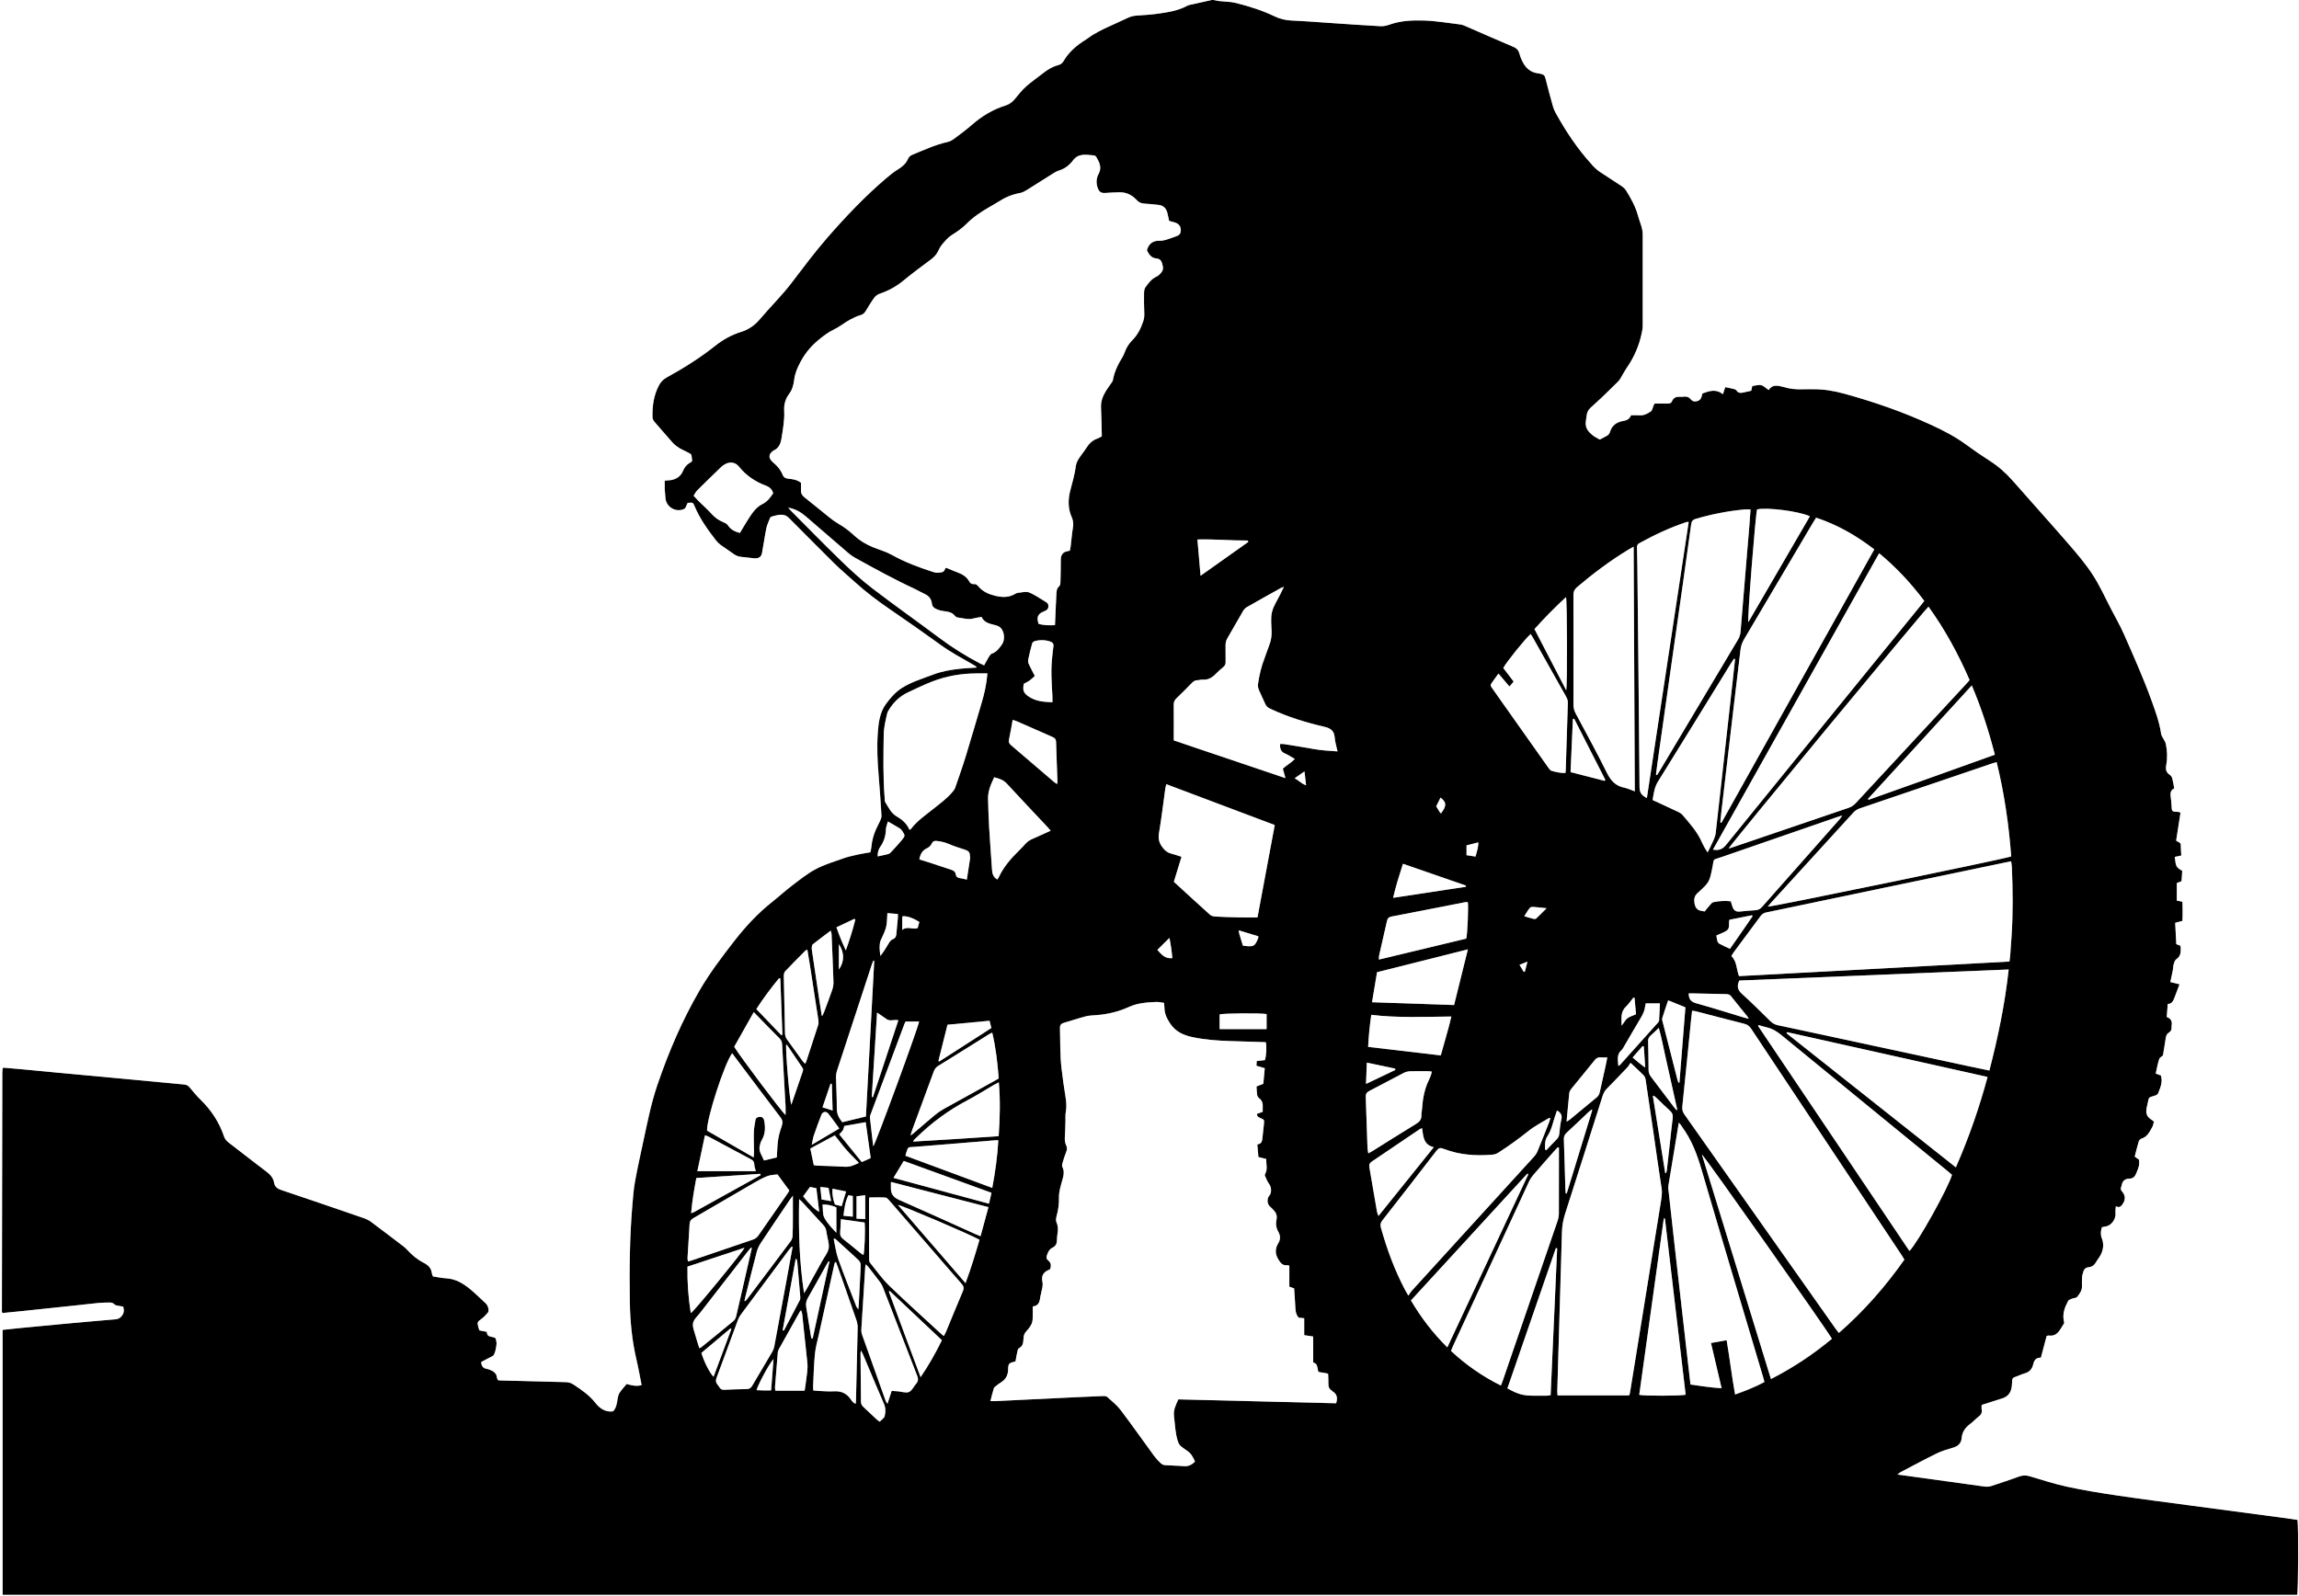 <?xml version="1.0" encoding="UTF-8"?><svg id="a" xmlns="http://www.w3.org/2000/svg" viewBox="0 0 1134.24 787.68"><rect x="0" y="0" width="1134.24" height="787.68" fill="#808080" stroke="none"/><path d="M597.83,0c.32,0,.64,0,.96,0,.92.18,1.84.41,2.78.52,2.78.33,5.64.29,8.32.97,6.5,1.65,12.92,3.67,18.98,6.58,2.74,1.32,5.47,1.93,8.49,2.06,6.94.31,13.87.87,20.81,1.33,7.65.51,15.3,1.06,22.96,1.47,1.39.07,2.88-.22,4.19-.7,5.6-2.05,11.47-2.29,17.25-2.11,6.05.19,12.07,1.25,18.1,1.98.7.08,1.38.37,2.04.65,7.99,3.46,15.95,6.98,23.97,10.38,1.63.69,2.52,1.66,2.98,3.37.45,1.66,1.14,3.32,2,4.81,1.65,2.83,4.1,4.6,7.48,4.9.47.04.92.27,1.39.35,1.18.2,1.66.88,1.95,2.05,1.17,4.73,2.46,9.43,3.77,14.12.3,1.06.79,2.09,1.32,3.06,5.03,9.12,10.78,17.75,17.84,25.46.22.24.38.52.62.73,1,.9,1.93,1.91,3.04,2.66,3.65,2.45,7.38,4.77,11.03,7.22.83.56,1.64,1.3,2.16,2.14,2.5,4,4.76,8.12,5.97,12.75.44,1.7,1.16,3.32,1.62,5.01.33,1.22.62,2.49.62,3.75.04,15.11.04,30.22,0,45.33,0,1.18-.25,2.37-.49,3.54-1.25,6.1-3.67,11.7-7.19,16.84-1.12,1.65-2.04,3.43-3.08,5.14-.37.61-.73,1.27-1.23,1.76-3.83,3.74-7.58,7.57-11.58,11.12-3.95,3.51-3.82,3.41-4.5,8.76-.42,3.29,1.29,5.07,3.38,6.81,1.02.85,2.3,1.4,3.51,2.11.92-.49,1.75-.95,2.6-1.37,1.02-.51,2.02-1.04,2.37-2.23,1-3.48,3.46-5.13,6.89-5.65,1.66-.25,2.95-1.08,3.54-2.75,1.56,0,3-.07,4.43.02,2.06.12,3.77-.85,5.32-1.89.77-.51.93-1.91,1.38-2.91.13-.29.29-.56.51-1.01,2.11,0,4.25-.03,6.4.01.95.02,1.79-.12,2.17-1.1.78-2.01,2.38-2.36,4.27-2.24.48.03.97.03,1.44-.05,1.46-.23,2.63.14,3.61,1.33.41.5,1.15,1,1.75,1.02,2.25.05,3.42-1.06,3.77-3.28.04-.23.15-.44.23-.67,3.36-1.22,6.69-2.4,10.06.42.44-1.34.78-2.37,1.16-3.52,1.41.3,2.74.54,4.04.87.52.13,1.19.32,1.44.7.93,1.42,2.15,1.41,3.56,1.04,1.08-.28,2.19-.45,3.28-.7.21-.05.4-.22.56-.31.16-.74.3-1.41.45-2.14,1.55-.19,3.07-.75,4.38-.44,1.27.3,2.34,1.48,3.7,2.42,1.83-2.94,4.46-2.22,7.07-1.6.08.02.16.03.23.05,3.16,1,6.4,1.31,9.7,1.16,1.6-.07,3.2,0,4.8-.02,5.24-.07,10.37.78,15.37,2.16,14.8,4.06,29.27,9.07,43.23,15.53,5.97,2.76,11.74,5.74,17.05,9.65,3.73,2.74,7.56,5.38,11.46,7.87,4.35,2.78,8.15,6.11,11.55,9.99,9,10.29,18.19,20.41,27.14,30.75,4.29,4.95,8.6,9.97,12.17,15.43,3.57,5.46,6.25,11.5,9.29,17.31,2.11,4.03,4.37,8.01,6.21,12.16,4.81,10.88,9.65,21.75,13.7,32.96,1.93,5.35,3.86,10.63,4.67,16.28.14.95.87,1.81,1.31,2.72.36.76.85,1.5,1.02,2.31.69,3.39.82,6.84.2,10.24-.39,2.11-.16,3.72,1.76,4.95.55.35,1.02,1.06,1.19,1.7.43,1.6.66,3.26.98,4.95-1.98.98-1.96,2.61-1.72,4.36.17,1.19.27,2.38.34,3.58.22,3.82.01,3.45,3.64,3.72.22.02.42.18.83.36-.72,4.61-1.44,9.24-2.14,13.76.87.81,2.24.72,2.27,2.16.03,1.73.17,3.45.26,5.21-1.27.27-2.25.48-3.22.68.6,4.98.62,5.02,3.69,6.89-.11,1.64-.22,3.37-.34,5.08-.9.36-1.63.66-2.34.94v8.66c.97.2,1.79.36,2.79.56.07,3.26.15,6.41-.03,9.45-1.33.35-2.32.62-3.56.94.18,3.53.36,7.02.55,10.54.79.3,1.43.55,2.12.82.12,2.56.39,4.98-2.17,6.67-.67.44-.99,1.56-1.24,2.44-.28.99-.25,2.06-.44,3.08-.36,1.86-.79,3.7-1.22,5.69,1.49.37,2.91.72,4.54,1.12-.89,2.33-1.66,4.42-2.47,6.5-.61,1.56-1.19,3.17-3.35,3.2-.17,2.27-.34,4.39-.49,6.43q2.75.99,2.48,3.58c-.06.56-.13,1.12-.11,1.67.04,1.06-.34,1.87-1.26,2.4-.99.58-1.39,1.51-1.56,2.57-.48,2.89-.93,5.79-1.41,8.74-.58.54-1.64,1.06-1.88,1.84-.74,2.32-1.16,4.75-1.7,7.12,1.09.4,1.89.69,2.55.93,1.06,3.26-.29,5.99-1.33,8.73-.19.49-.84.96-1.38,1.13-4.01,1.28-2.94.55-4,4.7-.14.54-.25,1.09-.35,1.64-.46,2.75.23,4.24,2.58,5.74.38.24.71.57,1.08.87-.33,1.02-.46,2.02-.93,2.82-1.31,2.24-2.4,4.7-5.27,5.54-.55.16-1.16.88-1.34,1.46-.74,2.43-1.32,4.91-1.97,7.4.81.58,1.51,1.09,2.18,1.57.16,2.88.05,3.03-1.34,6.51-.65,1.64-1.5,2.78-3.37,2.79-2.4.02-3.63,1.26-3.94,3.56-.03.23-.16.45-.25.67-.33.84-.08,1.48.51,2.16,1.73,2,1.72,4.07.23,6.23-.78,1.14-1.6,1.89-3.33,1.02-.08,1.35-.29,2.36-.17,3.34.32,2.66-1.75,5.88-4.38,6.54-.76.19-1.54.3-2.31.45-.64,1.9-.75,3.73-.06,5.48,1.04,2.63.81,5.2-.29,7.66-.67,1.51-1.83,2.79-2.65,4.24-.82,1.45-2.02,2.24-3.61,2.39-1.28.12-2.09.77-2.47,1.93-.31.96-.64,1.96-.72,2.96-.12,1.59,0,3.19-.04,4.79-.04,1.96-1.25,3.46-2.32,4.89-.49.66-1.86.63-2.8,1.01-.62.26-1.44.55-1.72,1.06-1.64,3.06-2.87,6.24-2.11,9.84.1.45.25,1.07.04,1.37-1.91,2.68-3,6.45-7.49,5.85-.29-.04-.6.12-1.04.22-.94,3.53-1.88,7.06-2.84,10.71-2.43-.09-3.31,1.28-3.82,3.4-.49,2.08-1.78,3.71-4.05,4.31-1.08.29-2.12.72-3.15,1.16-3.26,1.38-3.03.44-3.26,4.34-.04.71-.12,1.43-.29,2.13q-.86,3.59-4.4,4.72c-3.41,1.09-6.82,2.17-10.25,3.26,0,.88-.12,1.61.02,2.29.32,1.55-.31,2.54-1.5,3.46-1.45,1.12-2.69,2.52-4.17,3.61-2.44,1.79-3.97,3.97-4.23,7.1-.19,2.35-1.67,3.83-3.98,4.55-2.74.85-5.56,1.59-8.12,2.84-6.1,2.98-12.07,6.22-18.09,9.37-.44.23-.8.61-1.48,1.13,2.05.28,3.71.5,5.36.73,12.58,1.75,25.16,3.52,37.74,5.22,1.06.14,2.23.03,3.25-.3,4.56-1.47,9.1-3,13.6-4.64,1.8-.66,3.43-.73,5.3-.16,6.19,1.87,12.37,3.85,18.68,5.21,7.96,1.72,16.01,3.03,24.06,4.22,12.48,1.84,25,3.45,37.51,5.13,14.89,1.99,29.78,3.95,44.66,5.93,2.43.32,4.86.71,7.22,1.05.54,3.07.39,35.27-.15,36.99H1.34v-130.77c2.91-.31,5.76-.62,8.61-.9,7.32-.71,14.63-1.42,21.96-2.09,8.35-.77,16.71-1.53,25.07-2.22,1.29-.11,2.17-.51,3.03-1.52,1.25-1.46,1.37-2.94.82-4.74-.95-.16-1.89-.29-2.82-.5-.52-.12-1.17-.23-1.48-.59-.73-.85-1.65-.93-2.61-.92-1.68.02-3.36.02-5.02.18-3.82.36-7.63.82-11.44,1.23-8.66.92-17.32,1.83-25.99,2.74-3.41.36-6.82.68-10.23,1.02-.11-.32-.26-.54-.26-.76.06-39.26.13-78.51.21-117.77,0-.71.1-1.43.16-2.14,0-.07.06-.15.11-.21.05-.05.13-.08.33-.2,2.09.18,4.31.36,6.53.56,7.88.74,15.75,1.49,23.63,2.23,7.48.7,14.96,1.38,22.44,2.08,7.96.74,15.91,1.49,23.87,2.24,4.22.4,8.43.82,12.65,1.2,1.11.1,1.93.53,2.65,1.38,1.76,2.07,3.48,4.2,5.42,6.09,5.29,5.17,9.25,11.15,11.6,18.18.48,1.43,1.45,2.38,2.63,3.28,6.16,4.7,12.24,9.52,18.43,14.19,1.88,1.42,3.25,3.04,3.65,5.37.36,2.07,1.65,2.94,3.59,3.59,13.63,4.56,27.22,9.24,40.81,13.92,1.19.41,2.37,1,3.37,1.74,5.32,3.96,10.59,7.99,15.87,12.01.63.48,1.25,1.01,1.78,1.6,2.43,2.69,5.15,5,8.41,6.65,2.18,1.1,3.76,2.64,4,5.23.04.45.32.88.54,1.48,2.19.32,4.38.81,6.6.94,4.55.26,8.21,2.47,11.57,5.2,2.78,2.26,5.32,4.82,7.96,7.26,1.04.97,1.71,3.53,1.03,4.34-.93,1.09-1.9,2.19-3.03,3.05-2.33,1.76-2.39,1.69-1.73,4.34.13.53.36,1.03.54,1.51,1.26.24,2.42.47,3.65.71-.02,3.13,2.88,1.98,4.35,3.2.14.89.53,1.94.41,2.93-.21,1.72-.49,3.51-1.22,5.05-.39.83-1.74,1.24-2.69,1.78-1.23.69-2.5,1.32-3.64,1.92.12,2,.92,3.1,2.71,3.38.55.08,1.08.28,1.6.48,1.8.7,3.25,1.7,3.46,3.85.04.44.35.86.54,1.3.55.04,1.02.09,1.5.11,10.63.29,21.26.59,31.89.82,1.51.03,2.76.44,4,1.28,3.84,2.58,7.63,5.1,10.57,8.88,2.07,2.66,4.94,4.82,8.8,4.24,1.66-1.8,1.88-4.04,2.24-6.25.16-.99.41-2.07.95-2.89,1.01-1.51,2.26-2.86,3.47-4.35,2.36.62,4.73,1.33,7.41.55-.85-4.23-1.57-8.38-2.53-12.49-2.21-9.45-3.14-18.97-3.29-28.7-.24-15.92-.09-31.81,1.26-47.67.33-3.81.59-7.65,1.27-11.41,1.16-6.44,2.58-12.84,3.96-19.24,2.07-9.59,3.91-19.22,7.09-28.57,5.53-16.23,12.21-31.86,20.85-46.73,5.01-8.63,10.97-16.45,17.05-24.28,5.57-7.18,11.67-13.75,18.79-19.39,3.26-2.58,6.31-5.41,9.62-7.92,3.82-2.9,7.59-5.98,11.8-8.21,4.27-2.27,9-3.69,13.59-5.31,2.31-.82,4.74-1.34,7.14-1.89,2.02-.45,4.07-.74,6.28-1.13.18-.97.42-1.88.5-2.81.25-2.9,1.02-5.66,2.15-8.31.66-1.54,1.53-2.99,2.2-4.53.34-.78.65-1.67.6-2.49-.4-6.54-.83-13.08-1.38-19.61-.59-7.02-.94-14.04-.44-21.07.36-5.12.94-10.21,4.14-14.52,2.24-3.02,4.69-5.84,7.93-7.86,4.73-2.94,10.03-4.51,15.18-6.47,4.36-1.66,8.93-2.43,13.54-2.92,2.58-.28,5.17-.36,7.76-.54.05-.15.1-.3.15-.45-.72-.43-1.43-.87-2.15-1.29-5.26-3.02-10.61-5.89-15.55-9.47-8.22-5.95-16.54-11.78-24.92-17.5-6.02-4.11-11.82-8.47-17.21-13.37-3.43-3.12-7-6.08-10.3-9.33-7.52-7.4-14.89-14.95-22.36-22.4-.64-.64-1.5-1.25-2.35-1.45-2.08-.5-4.12.14-6.12.7-.34.1-.77.4-.89.71-.67,1.69-1.48,3.37-1.84,5.14-.83,4.06-1.37,8.17-2.14,12.24-.36,1.91-1.85,2.75-3.87,2.51-2.06-.25-4.13-.49-6.2-.68-1.39-.13-2.62-.52-3.77-1.35-2.14-1.55-4.37-2.95-6.5-4.51-.89-.65-1.7-1.45-2.37-2.32-4.05-5.26-7.95-10.61-10.52-16.81-.8-1.94-.94-1.89-3.42-1.67-.28.61-.64,1.24-.87,1.91-.3.86-.89,1.18-1.73,1.42-4.06,1.18-8.2-1.73-8.38-5.93-.06-1.27-.28-2.54-.33-3.82-.06-1.49-.01-2.98-.01-4.57,1.21-.1,2.25-.09,3.25-.28,2.57-.49,4.65-1.93,5.64-4.29.79-1.88,1.83-3.29,3.59-4.24.41-.22.73-.59,1.04-.85-.45-4.11-.02-3.04-3.12-4.75-1.12-.61-2.34-1.07-3.4-1.77-1.11-.73-2.22-1.55-3.1-2.53-3.04-3.39-5.95-6.89-8.97-10.31-.62-.7-.95-1.4-.97-2.34-.14-5.33.55-10.47,3-15.32.95-1.87,2.14-3.21,3.98-4.22,8.43-4.6,16.54-9.74,24.06-15.71,3.84-3.04,8.01-5.32,12.58-6.75,3.82-1.2,6.76-3.23,9.32-6.26,5.1-6.05,10.78-11.57,15.6-17.88,5.77-7.56,11.44-15.18,17.7-22.37,9.04-10.39,18.5-20.34,28.98-29.29,1.87-1.6,3.82-3.17,5.91-4.45,2.12-1.29,3.85-2.79,4.87-5.07.43-.97,1.1-1.68,2.15-2.11,5.76-2.35,11.41-5,17.54-6.36,1.12-.25,2.22-.89,3.16-1.59,2.95-2.2,5.92-4.38,8.68-6.8,4.94-4.32,10.41-7.64,16.68-9.59,2-.62,3.45-1.83,4.75-3.43,1.71-2.11,3.44-4.24,5.45-6.04,2.62-2.33,5.56-4.31,8.32-6.49,2.22-1.75,4.58-3.2,7.33-3.92,1.12-.29,2.04-.85,2.65-1.9,2.72-4.68,6.71-8.05,11.27-10.84,1.16-.71,2.19-1.62,3.36-2.3,1.85-1.08,3.73-2.12,5.67-3.04,3.75-1.77,7.57-3.38,11.3-5.2,1.48-.72,2.94-1.09,4.57-1.19,3.66-.23,7.34-.48,10.97-1.01,4.73-.68,9.47-1.42,13.79-3.76,1.02-.55,2.28-.69,3.44-.95,2.94-.68,5.89-1.32,8.84-1.98ZM565.86,123.51c.88-3.13,2.84-4.79,6.24-4.68,1.09.04,2.23-.2,3.29-.5,1.6-.46,3.14-1.13,4.73-1.65,1.87-.62,2.46-1.37,2.44-3.29-.02-1.7-1.06-3.01-2.91-3.59-.9-.28-1.83-.5-2.83-.77-.27-1.21-.54-2.37-.78-3.54-.5-2.43-1.81-4.06-4.4-4.35-2.37-.27-4.75-.51-7.13-.66-1.52-.09-2.66-.6-3.72-1.77-2.24-2.45-5.06-3.87-8.46-3.8-2.32.05-4.63.15-6.94.32-2.08.15-3.04-.44-3.78-2.41-.89-2.39-.75-4.84.41-6.97,1.77-3.26.32-5.84-1.2-8.49-.19-.34-.75-.62-1.16-.66-1.83-.16-3.68-.44-5.49-.26-1.83.18-3.52,1.06-4.68,2.61-1.82,2.44-4.07,4.22-7.02,5.12-.83.25-1.64.65-2.38,1.12-4.54,2.84-9.04,5.74-13.59,8.56-1,.62-2.12,1.21-3.25,1.41-3.93.68-7.46,2.24-10.79,4.39-1.41.91-2.89,1.71-4.34,2.55-4.08,2.38-8.01,4.94-11.35,8.35-2.12,2.17-4.63,3.86-7.23,5.48-1.83,1.14-3.29,2.96-4.73,4.63-.87,1.01-1.46,2.29-2.07,3.5-.81,1.61-1.99,2.82-3.44,3.9-4.55,3.39-9.12,6.77-13.5,10.37-3.51,2.9-7.35,5.03-11.63,6.49-1,.34-2.07,1-2.69,1.83-1.56,2.11-2.92,4.37-4.28,6.62-.6.99-1.26,1.77-2.45,2.11-3.49,1.01-6.56,2.86-9.53,4.91-1.31.91-2.7,1.71-4.13,2.41-2.68,1.31-4.98,3.1-7.27,4.99-3.71,3.05-6.65,6.62-8.89,10.84-1.47,2.77-2.72,5.6-3.09,8.75-.29,2.49-.94,4.94-2.44,6.93-1.9,2.51-2.67,5.28-2.5,8.3.26,4.68-.62,9.23-1.34,13.8-.39,2.49-1.27,4.79-3.87,5.92-.35.15-.64.48-.93.75-1.37,1.28-1.47,2.69-.27,4.17.35.43.77.82,1.19,1.18,1.92,1.62,3.51,3.5,4.45,5.85.54,1.36,1.49,1.87,2.91,1.99,2.14.17,4.27.53,6.17,2.01,0,1.15.06,2.35-.01,3.54-.1,1.57.47,2.66,1.74,3.65,4.16,3.25,8.19,6.66,12.32,9.94,1.43,1.14,2.93,2.23,4.52,3.14,2.87,1.64,5.41,3.64,7.83,5.88,2.71,2.51,5.9,4.35,9.33,5.73,2.96,1.2,6.11,2.03,8.86,3.58,6.66,3.74,13.75,6.36,20.99,8.67,1.38.44,2.62.2,3.97-.03,1.34-.23,1.18-1.58,2.01-2.19,1.96.8,3.86,1.63,5.79,2.36,2.3.87,4.31,2.07,5.57,4.28.49.86,1.15,1.55,2.29,1.42.98-.12,1.65.38,2.25,1.1,2.2,2.65,5.22,3.94,8.43,4.7,3.31.79,6.64.92,9.74-.96.4-.24.88-.48,1.33-.51,1.88-.15,4.02-.82,5.61-.18,3,1.22,5.68,3.22,8.5,4.88.69.41.91.94.96,1.76.09,1.64-.91,2.16-2.17,2.67-3.06,1.24-3.74,2.83-2.67,6.14,2.55.8,5.22.79,8.1.67.05-.99.1-1.85.13-2.71.19-4.39.34-8.79.61-13.17.06-.97.24-2.27.88-2.8.99-.82,1.06-1.7,1.08-2.73.08-3.68.21-7.35.17-11.03-.01-1.43.48-2.6,1.49-3.36.75-.57,1.88-.63,2.99-.97.12-.6.29-1.29.38-2,.38-3.17.64-6.36,1.15-9.52.3-1.82.09-3.42-.65-5.09-1.88-4.27-1.82-8.74-.66-13.12,1.06-4.02,2.2-7.99,2.75-12.13.16-1.2.74-2.43,1.4-3.48,1.19-1.89,2.67-3.6,3.86-5.49,1.33-2.11,2.99-3.68,5.38-4.49.74-.25,1.4-.71,2.15-1.09-.12-4.84-.17-9.55-.39-14.26-.15-3.11.96-5.78,2.53-8.32.75-1.22,1.65-2.36,2.45-3.55.35-.53.8-1.08.9-1.67.69-4.18,2.58-7.84,4.76-11.4.46-.74.78-1.58,1.09-2.4.82-2.2,2.01-4.16,3.69-5.82,2.62-2.59,4.18-5.79,5.37-9.23.48-1.39.62-2.74.55-4.21-.15-3.35-.16-6.7-.11-10.05.01-.92.2-2,.73-2.71,1.37-1.85,2.7-3.78,4.85-4.9.71-.37,1.44-.76,2-1.31,1.15-1.12,2.11-2.3,1.66-4.18-.45-1.86-.77-3.59-3.17-3.78-2.48-.19-3.68-1.96-4.64-4.02ZM488.62,691.45c1.05,0,1.6.02,2.15,0,13.65-.65,27.31-1.32,40.96-1.97,4.15-.2,8.3-.4,12.46-.54.68-.02,1.57,0,2.01.41,2.31,2.08,4.82,4.05,6.67,6.5,5.65,7.45,11.02,15.11,16.54,22.66.94,1.28,2.04,2.46,3.2,3.55.53.5,1.34.92,2.05.98,3.1.24,6.23.23,9.33.51,2.29.21,4.01-.65,5.57-2.28-.94-2.14-1.95-4.17-4.08-5.43-.82-.48-1.52-1.17-2.32-1.69-1.13-.73-1.7-1.72-2.11-3.03-1.25-4.02-1.37-8.17-1.86-12.29-.37-3.05.94-5.54,2.15-8.24,26.05.65,51.98,1.29,77.84,1.93.88-2.64.42-4.53-1.73-5.88-.2-.13-.34-.34-.54-.47-1.19-.77-1.58-1.85-1.53-3.26.06-1.65-.09-3.3-.16-5.03-1.72-.3-3.2-.55-4.71-.82-.79-1.68-.13-4.12-2.64-4.67v-12.81c-1.5-.23-2.89-.45-4.43-.68v-8.35c-1.04-.11-1.89-.2-2.77-.3-1.1-1.27-1.48-2.76-1.56-4.42-.16-3.34-.42-6.67-.64-10.02-.79-.28-1.46-.51-2.37-.84v-10.35c-.49-.12-.73-.26-.95-.23-2.25.27-3.31-.97-4.43-2.79-1.72-2.8-1.7-5.4-.09-8.04,1.24-2.02,1.07-3.86-.04-5.83-1.02-1.8-1.26-3.82-.82-5.81.34-1.55.08-2.88-.85-4.05-.73-.93-1.61-1.74-2.48-2.55-1.32-1.23-1.45-3.91-.22-5.26,1.25-1.36,1.08-4.17,0-5.62-.93-1.25-1.49-2.77-2.16-4.19-.11-.23-.04-.65.1-.89,1.4-2.43.38-4.95.59-7.39-1.42-.35-2.57-.64-3.9-.97-.18-2.07-.36-4.12-.55-6.29,1.98-.09,2.34-1.38,2.5-2.79.28-2.38.53-4.75.76-7.14.21-2.15.2-2.18-1.74-3.03-.91-.4-1.79-.73-1.64-2.09.91-.32,1.86-.65,2.8-.98,0-.86-.05-1.58,0-2.28.15-1.88-.33-3.42-1.94-4.58-.45-.32-.74-1.05-.83-1.63-.19-1.32-.21-2.67-.3-4.01,1.22-.49,2.24-.89,3.36-1.34.24-2.59.47-5.1.71-7.68-1.5-.44-2.77-.81-4.11-1.21.06-.85.1-1.54.15-2.32,1.45-.16,2.77-.31,4.03-.45.73-2.38.94-7.01.42-8.86-5.81-.18-11.63-.36-17.46-.55-6.23-.2-12.44-.63-18.57-1.92-4.52-.95-8.43-2.66-11.12-6.72-1.59-2.4-2.79-4.81-2.84-7.72-.01-.78-.12-1.56-.2-2.49-1.4-.18-2.67-.52-3.91-.46-4.55.22-9.12.53-13.35,2.45-5.15,2.35-10.54,3.64-16.17,4.07-1.75.14-3.54.15-5.22.59-3.63.95-7.18,2.18-10.79,3.19-1.42.4-1.96,1.21-1.91,2.59.21,6.54,0,13.13.74,19.62.55,4.89,1.28,9.8,2.06,14.68.38,2.38.53,4.73.08,7.13-.26,1.39-.12,2.86-.16,4.29-.08,2.47-.08,4.95-.26,7.41-.11,1.62-.15,3.18.59,4.68.56,1.14.5,2.21,0,3.41-.73,1.76-1.27,3.61-1.81,5.45-.17.58-.31,1.35-.06,1.83,1.21,2.38.55,4.6-.13,6.96-.77,2.67-1.6,5.46-1.54,8.19.06,3.18-.35,6.2-1.18,9.2-.31,1.13-.43,2.17.05,3.26.7,1.59.71,3.25.47,4.94-.17,1.19-.34,2.38-.34,3.58,0,1.68-.56,2.95-2.1,3.7-1.64.8-2.36,2.23-2.87,3.91-.3.99-.24,1.71.55,2.33,1.56,1.22,1.72,2.74,1.02,4.46-.4.2-.75.38-1.12.55-2.35,1.07-3.22,3.05-2.64,5.57.2.88.15,1.87,0,2.77-.24,1.49-.74,2.95-.98,4.44-.37,2.33-.56,4.73-3.8,5.02,0,2.19.08,4.18-.03,6.16-.06.99-.28,2.06-.76,2.91-.69,1.24-1.6,2.39-2.57,3.43-.76.82-.99,1.66-1.13,2.75-.25,1.95.07,4.22-2.32,5.37-.47.23-.67,1.21-.82,1.88-.35,1.54-.59,3.11-.86,4.58-3.4.96-3.56.95-3.65,4.2-.08,2.86-1.3,4.83-3.66,6.28-.81.5-1.58,1.09-2.32,1.69-.42.34-.95.73-1.09,1.2-.6,1.97-1.08,3.97-1.68,6.28ZM834.82,498.77c-.19,1.63-.37,2.97-.5,4.31-.56,5.56-1.1,11.13-1.66,16.69-.88,8.74-1.74,17.49-2.66,26.23-.16,1.51.17,2.74,1.06,4,24.94,35.32,49.85,70.67,74.77,106,.4.56.86,1.07,1.42,1.76,12.36-10.78,22.94-22.89,32.3-36.16-.43-.72-.77-1.34-1.17-1.93-24.82-37.34-49.64-74.68-74.43-112.03-.85-1.28-1.82-2.04-3.34-2.42-7.98-2-15.92-4.11-23.89-6.17-.53-.14-1.08-.18-1.9-.31ZM804.44,524.49c-.59.88-.95,1.62-1.49,2.2-3.36,3.54-6.72,7.07-10.15,10.53-1.05,1.06-1.69,2.26-2.14,3.66-6.13,19.34-12.25,38.67-18.45,57.99-.96,3-1.52,6-1.6,9.15-.28,11.27-.65,22.53-.99,33.8-.44,14.94-.88,29.88-1.31,44.82-.02.61.08,1.23.14,1.98h35.34c.15-.49.31-.85.37-1.23.98-5.99,1.95-11.98,2.92-17.97,4.08-25.23,8.17-50.46,12.24-75.69.39-2.43.86-4.8.45-7.35-1.48-9.31-2.74-18.65-4.09-27.98-1.24-8.54-2.49-17.07-3.79-25.6-.11-.74-.44-1.57-.94-2.09-1.9-1.94-3.91-3.76-6.5-6.21ZM857.95,481.71c44.5-2.4,88.92-4.79,133.44-7.19.15-1.2.31-2.13.38-3.08.25-3.27.49-6.53.69-9.8.72-11.26.61-22.53.12-33.79-.04-.91-.23-1.82-.36-2.8-1.33.26-2.35.46-3.36.67-19.54,4.08-39.08,8.16-58.61,12.25-19.61,4.11-39.22,8.25-58.84,12.31-1.3.27-2.13.87-2.87,1.88-4.41,5.98-8.86,11.94-13.28,17.91-.37.49-.64,1.06-1.06,1.76,2.81,2.66,2.44,6.49,3.76,9.88ZM951.44,299.38c-3.07,2.9-97.9,117.66-98.63,119.37.78-.24,1.45-.43,2.12-.66,19.04-6.49,38.08-12.99,57.13-19.45,1.42-.48,2.51-1.25,3.52-2.34,18.13-19.6,36.29-39.17,54.44-58.75.59-.63,1.14-1.3,1.7-1.95-5.58-12.85-12.15-24.94-20.29-36.22ZM981.49,528.32c4.27-16.56,7.67-32.9,9.52-49.88-44.61,1.83-88.82,3.64-132.92,5.45-1.24,2.71-.86,4.61,1.29,6.55,4.81,4.33,9.39,8.92,14,13.46,1.13,1.12,2.38,1.76,3.91,2.08,5.47,1.13,10.93,2.32,16.39,3.5,25.75,5.54,51.51,11.08,77.26,16.62,3.42.74,6.85,1.44,10.55,2.22ZM985.06,376.09c-.95.28-1.63.46-2.3.69-21.7,7.37-43.39,14.76-65.09,22.11-1.33.45-2.39,1.12-3.35,2.17-13.51,14.84-27.06,29.64-40.59,44.46-.52.56-.98,1.18-1.57,1.91,2.63.01,118.29-23.87,120.09-24.78-1.16-15.64-3.39-31.15-7.19-46.56ZM848.72,405.88c.2.04.4.09.6.13,25.11-44.93,50.22-89.85,75.39-134.88-8.86-6.83-18.2-12.17-28.69-15.65-.57.9-1.06,1.62-1.5,2.36-11.33,19.19-22.64,38.39-34,57.56-.96,1.62-1.58,3.28-1.8,5.14-1.07,9.04-2.17,18.08-3.24,27.12-2.07,17.53-4.12,35.05-6.17,52.58-.22,1.88-.39,3.76-.58,5.65ZM579.09,365.4c18.36,6.2,36.54,12.34,55.11,18.62-.52-1.88-.91-3.29-1.29-4.68,1.9-1.74,4.11-2.88,5.91-4.79-1.81-1.02-3.27-2.04-4.88-2.71-2.19-.92-2.46-2.59-2.43-4.66.71,0,1.26-.07,1.79.01,5.04.81,10.09,1.6,15.11,2.5,3.69.66,7.41.81,11.48,1.13-.53-2.47-1.24-4.61-1.4-6.79-.24-3.32-1.89-4.62-5.05-5.35-9.18-2.14-18.19-4.87-26.76-8.92-1.15-.55-1.96-1.19-2.46-2.38-.99-2.35-2.19-4.62-3.17-6.98-.35-.83-.54-1.86-.41-2.74.64-4.43,1.63-8.78,3.29-12.97.82-2.08,1.43-4.24,2.27-6.31.89-2.19,1.2-4.43,1.15-6.78-.08-3.19-.53-6.52.2-9.55.74-3.11,2.71-5.92,4.14-8.87.5-1.04,1.01-2.08,1.73-3.57-.87.33-1.23.43-1.55.6-5.58,3.12-11.17,6.22-16.71,9.4-.78.45-1.47,1.23-1.93,2.02-2.59,4.41-5.07,8.88-7.65,13.29-.67,1.15-.96,2.32-.94,3.64.05,2.72-.02,5.44.03,8.15.02,1.05-.32,1.81-1.13,2.48-1.23,1.01-2.46,2.05-3.56,3.21-1.84,1.94-3.89,3.24-6.7,3.01-.78-.06-1.58.27-2.38.26-1.23-.02-2.08.54-2.9,1.39-2.51,2.58-5.04,5.14-7.64,7.62-.95.91-1.3,1.87-1.29,3.16.06,4.79.02,9.59.02,14.39,0,1.03,0,2.05,0,3.18ZM828.25,554.04c-1.77,10.72-3.48,20.95-5.15,31.19-.1.61-.03,1.27.04,1.9,1.03,9.37,2.06,18.74,3.11,28.11.97,8.65,1.97,17.3,2.95,25.95,1.07,9.36,2.13,18.73,3.2,28.09.52,4.6,1.06,9.19,1.61,13.99,5.08.71,10.06,1.49,15.36,1.83-1.78-7.6-3.49-14.87-5.24-22.32,2.72-.49,5.12-.93,7.71-1.4,1.56,9,2.55,17.85,4.18,26.8,5.15-1.86,9.95-3.68,14.48-6.17-.25-.94-.41-1.63-.62-2.32-10.15-34.13-20.4-68.24-30.39-102.42-2.19-7.51-4.87-14.66-9.51-21-.28-.39-.5-.82-.78-1.2-.17-.24-.4-.43-.96-1.02ZM816.99,382.37c.18.03.36.06.55.1.38-.59.78-1.18,1.14-1.78,12.92-21.68,25.83-43.36,38.78-65.03.77-1.28,1.17-2.6,1.29-4.05.84-10.27,1.69-20.53,2.54-30.8.59-7.08,1.2-14.16,1.78-21.25.22-2.67.39-5.35.59-8.16-1.22,0-2.17-.08-3.1.01-8.13.76-16.1,2.33-23.94,4.64-1.62.48-2.08,1.35-2.28,2.84-1.29,9.57-2.64,19.14-3.99,28.7-2.16,15.25-4.35,30.5-6.51,45.76-2.06,14.54-4.12,29.09-6.17,43.63-.25,1.79-.44,3.59-.67,5.38ZM845.1,419.29c3,.57,4.79-.25,6.53-2.4,31.95-39.42,63.99-78.77,96.01-118.14.55-.67,1.08-1.36,1.74-2.19-6.52-8.66-13.74-16.47-22.29-23.54-27.36,48.82-54.6,97.41-81.99,146.27ZM805.98,269.78c-1.14.64-1.89,1.04-2.61,1.48-8.96,5.45-17.33,11.71-25.32,18.5-1.27,1.08-1.79,2.19-1.78,3.87.06,18.05.05,36.11.01,54.16,0,1.58.38,2.94,1.11,4.32,5.18,9.72,10.51,19.38,15.38,29.25,1.91,3.87,4.27,6.49,8.56,7.36,1.68.34,3.27,1.12,5.21,1.81-.19-40.31-.38-80.23-.56-120.74ZM867.64,505.88c-.09.14-.19.28-.28.43,24.89,37,49.77,74,74.68,111.04,3.96-3.84,19.22-31.22,20.99-37.58-.54-.47-1.12-1-1.73-1.5-27.46-22.46-54.93-44.89-82.35-67.39-2.21-1.81-4.5-3.23-7.29-3.88-1.35-.31-2.68-.74-4.02-1.12ZM694.84,639.41c.67-1,1.04-1.72,1.57-2.3,20.13-22.1,40.29-44.18,60.41-66.29.73-.81,1.36-1.78,1.78-2.79,1.94-4.73,3.8-9.49,5.68-14.24.25-.63.39-1.3.59-1.98-.36-.04-.55-.13-.65-.07-3.39,2.1-7.01,3.91-10.11,6.38-4.82,3.85-9.79,7.44-14.97,10.77-.98.62-1.96.9-3.12.98-8.05.61-15.94.1-23.55-2.84-.15-.06-.33-.04-.47-.11-1.49-.76-2.41-.2-3.39,1.08-8.82,11.46-17.71,22.88-26.62,34.28-.88,1.12-1.12,2.1-.74,3.48,2.97,10.65,6.76,20.98,11.93,30.77.4.75.84,1.48,1.65,2.9ZM487.15,332.33c-2,0-3.75,0-5.49,0-7.5.03-14.79,1.3-21.77,4.01-4.09,1.59-8.04,3.51-12.01,5.38-4.09,1.92-7.16,4.99-9.48,8.83-.29.47-.57.98-.69,1.52-.77,3.42-1.63,6.78-1.69,10.36-.18,10.55-.38,21.09.47,31.61.05.63-.03,1.38.29,1.86,1.6,2.46,2.76,5.29,5.44,6.87,2.73,1.61,5.1,3.52,6.38,6.52.03.06.13.09.28.18.21-.16.51-.3.69-.53,2.94-3.88,6.94-6.57,10.67-9.57,3.29-2.65,6.77-5.1,9.53-8.37.56-.66,1.18-1.36,1.45-2.14,1.81-5.2,3.66-10.39,5.27-15.66,2.72-8.85,5.27-17.75,7.91-26.62,1.34-4.52,2.34-9.11,2.77-14.25ZM628.91,407.14c-18-6.78-35.68-13.44-53.49-20.15-.22.95-.43,1.63-.52,2.33-1.02,7.28-1.86,14.59-3.1,21.83-.5,2.9.18,5.02,1.91,7.23,1.15,1.47,2.38,2.44,4.18,2.88,1.68.41,3.31,1.02,5.03,1.56-1.31,4.26-2.54,8.28-3.78,12.33,6.03,5.53,11.91,10.95,17.85,16.28.63.57,1.71.82,2.6.87,3.91.22,7.83.34,11.74.42,2.94.06,5.89.01,9.08.01,2.81-15.09,5.64-30.21,8.51-45.6ZM769.12,566.39c-.18-.08-.36-.16-.54-.24-.53.56-1.08,1.1-1.59,1.68-3.49,3.96-6.99,7.9-10.42,11.9-.87,1.01-1.65,2.17-2.21,3.38-12.51,27.02-24.99,54.06-37.47,81.1-.36.78-.66,1.59-1.02,2.47,7.42,6.91,15.54,12.56,24.63,17.08.36-.94.64-1.6.87-2.27,9.05-26.35,18.1-52.69,27.11-79.05.4-1.18.61-2.49.62-3.74.05-10.07.03-20.13.03-30.2v-2.11ZM881.66,509.36c-.08.18-.17.36-.25.54,27.75,21.99,55.5,43.98,83.54,66.19,6.42-14.65,11.52-29.34,15.65-44.62-33.19-7.42-66.06-14.76-98.93-22.11ZM903.8,660.68c-3.29-5.62-62.53-89.71-64.18-90.98,11.4,37.05,22.71,73.84,34.09,110.85,10.96-5.6,20.82-12.17,30.08-19.87ZM833.14,257.59c-.66,0-.83-.04-.97,0-8.14,2.7-15.86,6.32-23.36,10.45-.9.49-1.21,1.14-1.18,2.13.09,2.88.14,5.75.18,8.63.39,36.61.8,73.21,1.08,109.82.02,2.72,1.24,3.99,3.62,5.23,6.9-45.52,13.75-90.8,20.64-136.26ZM465.62,659.34c.47-.89.85-1.49,1.12-2.15,2.78-6.71,5.51-13.44,8.35-20.12.64-1.5.28-2.46-.74-3.61-4.14-4.66-8.18-9.4-12.26-14.11-7.74-8.94-15.47-17.88-23.23-26.8-.55-.63-1.28-1.51-1.97-1.56-2.6-.19-5.22-.07-7.96-.07-.06.31-.19.69-.19,1.06,0,9.82.02,19.65.06,29.47,0,.6.14,1.33.5,1.78,3.06,3.78,5.89,7.82,9.36,11.18,8.2,7.95,16.71,15.58,25.1,23.33.52.48,1.07.92,1.86,1.59ZM856.01,325.27c-.17-.07-.34-.13-.51-.2-.47.71-.96,1.4-1.41,2.13-12.03,19.52-24,39.07-36.12,58.54-1.79,2.87-2.08,5.93-2.63,9.09.6.27,1.02.45,1.45.65,3.83,1.78,7.68,3.54,11.49,5.36.7.33,1.39.83,1.89,1.42,3.55,4.21,7.3,8.28,9.49,13.45.47,1.1,1.1,2.13,1.68,3.18.29.51.64.99,1.15,1.79,1.12-2.31,2.15-4.28,3.03-6.31.47-1.08.83-2.24.97-3.4.88-7.46,1.68-14.92,2.51-22.38,1.07-9.6,2.14-19.21,3.21-28.81.89-7.94,1.78-15.87,2.66-23.81.4-3.56.77-7.13,1.15-10.69ZM840.97,449.82c.99-1.2,1.92-2.39,2.92-3.52.4-.45.92-.99,1.46-1.1,2.81-.58,5.66-.76,8.54-.42.3.96.55,1.8.82,2.63.61,1.85,1.67,2.59,3.55,2.43,2.55-.21,5.09-.55,7.64-.65,1.49-.06,2.49-.59,3.47-1.7,12.73-14.44,25.51-28.84,38.26-43.26.38-.43.68-.95,1.31-1.83-1.24.4-1.99.62-2.72.87-19,6.56-38.01,13.12-57,19.71-4.59,1.59-3.43.38-4.4,5.11-1.45,7.1-1.48,7.28-6.75,12.12-.24.22-.48.43-.71.64-1.49,1.4-1.69,3.14-1.34,5.03.37,1.96,1.29,3.37,3.46,3.62.46.05.92.19,1.48.31ZM739.28,332.4c-1.11,1.54-2.05,2.82-2.96,4.12-1.16,1.66-1.16,1.67,0,3.31,2.66,3.79,5.34,7.57,8.02,11.36,6.5,9.2,13,18.41,19.51,27.59.45.63.98,1.46,1.63,1.63,2.2.59,4.43,1.15,6.82,1.06.07-.45.16-.75.17-1.06.35-11.18.68-22.36,1.06-33.54.04-1.29-.43-2.31-1.02-3.36-5.37-9.53-10.72-19.08-16.09-28.61-.38-.68-.81-1.33-1.23-2.02-2.68,2.3-12.17,14.09-13.52,16.78,1.64,2.15,3.32,4.36,5.11,6.7-.68.8-1.27,1.51-2.06,2.45-1.82-2.14-3.5-4.13-5.43-6.4ZM696.11,641.75c4.98,8.44,10.76,16.06,17.96,23.16,13.46-28.73,26.72-57.07,39.96-85.42l-.49-.31c-19.1,20.82-38.21,41.63-57.42,62.56ZM388.85,250.52c.65.72.99,1.14,1.36,1.52,8.18,8.2,16.26,16.5,24.58,24.56,4.93,4.77,10,9.46,15.43,13.63,10.83,8.31,22.02,16.16,32.94,24.37,6.47,4.86,13.28,9.13,20.45,12.86.55.29,1.12.51,1.92.88.78-1.41,1.46-2.75,2.24-4.02.4-.65.87-1.51,1.5-1.73,2.37-.83,3.7-2.68,5.05-4.57,1.55-2.17,1.26-5.99-.46-8-.91-1.06-2.11-1.31-3.35-1.65-2.45-.66-5.02-1.16-6.24-3.93-1.35.25-2.63.37-3.83.72-2.75.8-5.38-.15-8.05-.46-.49-.06-1.05-.47-1.37-.88-1.13-1.46-2.71-1.85-4.39-2.11-1.03-.15-2.08-.23-3.06-.56-1.65-.56-3.56-1.13-3.79-3.17-.29-2.54-1.59-4.01-3.82-4.99-1.6-.7-3.1-1.65-4.69-2.39-10.01-4.62-19.65-9.96-29.3-15.27-1.25-.68-2.43-1.54-3.51-2.46-6.97-5.98-13.89-12.02-20.87-18-2.42-2.07-5.09-3.74-8.75-4.36ZM972.81,338.25c-17.25,18.86-34.25,37.44-51.24,56.01.1.14.21.29.31.43,20.74-7.4,41.5-14.76,62.31-22.26-3.02-11.75-6.62-22.93-11.38-34.19ZM391.03,615.38c-.14-.07-.28-.14-.41-.21-.4.47-.84.91-1.2,1.4-7.97,10.71-15.94,21.41-23.89,32.14-.56.76-1.06,1.61-1.39,2.49-3.55,9.58-7.04,19.2-10.63,28.77-.49,1.3-.39,2.28.47,3.29.41.49.77,1.02,1.11,1.56.54.83,1.27,1.07,2.25,1.03,3.67-.16,7.35-.32,11.03-.35,1.41,0,2.15-.62,2.82-1.76,3.26-5.59,6.61-11.13,9.87-16.72.47-.8.8-1.74.97-2.66,2.07-11.07,4.11-22.14,6.15-33.22.97-5.25,1.91-10.51,2.86-15.76ZM383.59,579.56c-1.48.23-3.38.22-5.04.86-2.37.91-4.61,2.19-6.82,3.47-9.88,5.72-19.72,11.52-29.61,17.24-1.14.66-1.8,1.44-1.88,2.78-.33,5.66-.71,11.32-1.04,16.98-.03.5.13,1.01.22,1.64.73-.2,1.27-.31,1.79-.49,10.12-3.45,20.24-6.92,30.37-10.34,1.22-.41,2.02-1.14,2.72-2.16,4.72-6.84,9.47-13.65,14.21-20.48.39-.57.72-1.18.93-1.52-1.94-2.65-3.73-5.08-5.85-7.97ZM383.25,571.17c.22-3.24.23-6.04.65-8.77.36-2.35,1.08-4.66,1.84-6.93.54-1.6.31-2.76-.73-4.13-7.08-9.27-14.06-18.61-21.07-27.93-.9-1.2-1.79-2.41-2.72-3.65-3.83,5.12-12.58,32.14-12.39,38.21,7.52,4.32,15.1,8.68,22.99,13.22.09-1.09.19-1.77.18-2.45-.03-3.35-.19-6.71-.09-10.06.06-1.97.5-3.94.8-5.9.2-1.31,1.28-1.62,2.32-1.63,1.03-.01,1.73.61,1.96,1.74.68,3.38.64,6.63-1.16,9.74-.54.94-.86,2.05-1.06,3.12-.47,2.57,1.16,4.49,2.16,6.94,2.24-.54,4.3-1.03,6.32-1.52ZM821.4,601.29l-.55.08c-4.04,29-8.08,58.01-12.11,86.98,2.52.59,20.84.53,22.9-.07-3.41-28.97-6.82-57.98-10.24-86.99ZM412.44,622.85l-.47.04c-.13.43-.3.86-.39,1.3-2.55,11.53-5.1,23.06-7.63,34.59-.68,3.12-1.59,6.22-1.89,9.37-.51,5.32-.63,10.68-.9,16.02-.03.61.06,1.23.11,2.02.98.09,1.84.2,2.7.23,2.47.09,4.96.33,7.42.18,3.57-.22,6.3.94,8.33,3.93.57.84,1.2,1.85,2.45,2.2.06-.47.12-.79.13-1.1.3-12.14.61-24.27.85-36.41.02-1.24-.21-2.55-.62-3.73-3.06-8.9-6.2-17.78-9.31-26.67-.23-.67-.51-1.32-.77-1.97ZM439.91,686.41c1.1.08,2.12.13,3.14.22,1.82.15,3.9.95,5.38.32,1.49-.63,2.33-2.71,3.55-4.08,1.09-1.23,1.12-2.4.52-3.92-5.66-14.5-11.24-29.04-16.87-43.56-.34-.88-.79-1.75-1.35-2.51-1.91-2.56-3.88-5.08-5.85-7.6-.32-.41-.72-.75-1.27-1.31-.15.59-.26.87-.28,1.16-.66,10.36-1.32,20.73-1.94,31.1-.05.77.08,1.61.33,2.34,3.89,10.99,7.81,21.97,11.74,32.94.14.38.46.7.84,1.25.72-2.23,1.36-4.19,2.05-6.33ZM724.2,468.5c-15.23,3.83-29.97,7.54-44.82,11.28-.82,4.92-1.62,9.71-2.47,14.82,13.59.46,26.95.92,40.48,1.38,2.26-9.11,4.46-18,6.81-27.48ZM449.18,560.33c.6-.38.87-.51,1.08-.7,3.7-3.16,7.37-6.36,11.11-9.47,1.34-1.11,2.81-2.1,4.33-2.95,8.15-4.55,16.33-9.04,24.5-13.56.83-.46,1.64-.95,2.54-1.47-.59-7.6-1.42-15.07-3.21-22.6-.77.39-1.28.61-1.73.89-8.33,5.2-16.63,10.43-24.98,15.58-1.2.74-1.78,1.72-2.23,2.95-3.52,9.58-7.06,19.16-10.59,28.74-.27.72-.47,1.47-.82,2.58ZM743.7,685.15c5.35,2.97,7.78,3.62,13.28,3.62,2,0,4,.02,6-.01.61,0,1.21-.14,2.04-.25,1.08-24.24,2.16-48.36,3.23-72.47-.21-.04-.43-.08-.64-.12-7.96,23.05-15.92,46.1-23.91,69.23ZM706.34,528.79c-.75-.06-1.36-.16-1.97-.16-2.88-.02-5.75-.08-8.63.03-1.07.04-2.22.31-3.17.79-5.68,2.92-11.28,5.98-16.96,8.9-1.31.67-1.87,1.49-1.81,2.96.31,8.38.56,16.76.86,25.13.03.83.24,1.66.4,2.74.99-.56,1.69-.92,2.35-1.34,6.98-4.35,13.92-8.76,20.94-13.04,1.77-1.08,3.05-2.18,2.9-4.43-.06-.86.21-1.74.27-2.61.36-5.12,1.14-10.14,3.45-14.81.46-.93.8-1.92,1.15-2.89.13-.35.13-.75.21-1.27ZM431.32,474.14c-.13-.03-.25-.07-.38-.1-.24.54-.53,1.07-.71,1.63-5.78,17.6-11.57,35.2-17.31,52.81-.31.96-.48,2.03-.46,3.04.11,5.19.43,10.39.4,15.58-.01,2.61.98,4.59,2.69,6.7,3.78-.91,7.62-1.84,11.67-2.82,1.37-25.71,2.74-51.27,4.11-76.84ZM723.41,463.19c.61-2.51,1.16-16.32.73-18.05-.53.05-1.09.05-1.63.15-11.98,2.34-23.94,4.71-35.93,7-1.4.27-2.02.89-2.31,2.24-1.25,5.69-2.59,11.35-3.87,17.03-.13.57-.07,1.19-.11,1.98,14.57-3.5,28.89-6.94,43.12-10.36ZM492.02,434.03c.29-.43.55-.73.72-1.08,2.4-5.15,6.05-9.35,10.07-13.26,1.03-1,2.03-2.04,2.97-3.13,1.02-1.17,2.24-1.98,3.67-2.59,2.92-1.25,5.79-2.6,8.92-4.02-.73-.83-1.28-1.49-1.87-2.11-6.61-7.05-13.27-14.05-19.81-21.16-1.69-1.84-3.79-2.46-6.19-3.08-1.64,3.47-3.17,6.87-3.03,10.75.15,4.47.24,8.94.5,13.4.42,7.17.97,14.33,1.46,21.5.13,1.89.57,3.61,2.59,4.8ZM866.87,251.4c-.8,3-4.84,53.72-4.31,55.65,10.2-17.55,20.28-34.89,30.37-52.26-5.35-2.52-21.43-4.55-26.06-3.39ZM365.05,263.01c1.33-2.21,2.62-4.48,4.04-6.68,1.9-2.95,3.78-5.98,7.1-7.59,2.43-1.18,3.88-3.22,5.28-5.34-.56-1.87-1.68-3-3.49-3.67-5.25-1.96-9.79-4.95-13.35-9.39-1.94-2.42-4.8-2.66-7.41-.96-.53.35-1.06.73-1.51,1.17-3.91,3.78-7.82,7.55-11.67,11.39-.75.74-1.22,1.76-1.84,2.69.98,1.06,1.71,1.9,2.5,2.69,2.1,2.08,4.33,4.04,6.31,6.23,1.59,1.76,3.37,3.11,5.56,4.02.93.38,2.04.88,2.54,1.66,1.32,2.03,3.19,3.03,5.94,3.79ZM398.31,468.59c-.52.3-.84.4-1.05.61-3.31,3.34-6.65,6.66-9.88,10.09-.51.54-.71,1.59-.7,2.39.16,9.42.41,18.83.6,28.24.02,1.17.34,2.15,1.04,3.1,2.59,3.54,5.12,7.13,7.69,10.68.3.42.71.76,1.16,1.24.25-.44.46-.69.55-.97,1.99-6.06,4-12.11,5.93-18.19.23-.72.21-1.57.1-2.33-1.34-8.91-2.72-17.81-4.11-26.72-.41-2.66-.88-5.31-1.35-8.15ZM710.83,520.84c1.76-6.57,3.72-12.67,5.22-19.19-13.37.14-26.37.75-39.52-.83-.79,5.41-1.28,10.51-1.55,15.81,12.07,1.42,23.85,2.8,35.85,4.21ZM450.5,563.37c14.26-.82,28.22-1.69,42.22-2.68.62-8.97.85-17.61.07-26.57-1.06.55-1.77.88-2.44,1.27-4.35,2.53-8.61,5.24-13.05,7.59-9.26,4.88-17.6,10.98-25.05,18.3-.4.39-.83.75-1.22,1.15-.14.15-.21.37-.51.94ZM371.89,499.49c-3.42,6.05-6.58,11.66-9.65,17.1,3.01,4.94,23.71,32.5,25.34,33.67,0-1.47.06-2.8,0-4.12-.56-10.21-1.16-20.41-1.69-30.62-.07-1.28-.43-2.25-1.36-3.16-2.79-2.74-5.5-5.57-8.24-8.36-1.34-1.36-2.66-2.74-4.38-4.5ZM446.72,570.36c14.2,5.26,28.36,10.51,42.82,15.87,1.49-7.92,2.56-15.58,3.01-23.51-.7,0-1.09-.03-1.47,0-4.37.35-8.75.71-13.12,1.07-8.99.73-17.97,1.48-26.96,2.19-3.18.25-2.89-.31-4.01,3.23-.09.29-.14.6-.27,1.15ZM701.6,556.73c-.6.27-.97.38-1.28.59-7.87,5.32-15.71,10.67-23.6,15.95-1.13.76-1.33,1.64-1.12,2.84,1.26,7.3,2.5,14.61,3.77,21.92.1.58.39,1.12.72,2.04,9.19-11.43,18.15-22.58,27.28-33.93-5.23-1.24-5.16-5.48-5.77-9.41ZM487.67,595.71c-16.19-4.18-32.06-8.29-48.13-12.44,0,1.22.02,2.08,0,2.95-.06,2.88,1.17,4.65,3.92,5.86,12.65,5.56,25.22,11.29,37.82,16.96.71.32,1.44.6,2.49,1.03,1.3-4.77,2.54-9.36,3.9-14.37ZM370.92,615.91c-.13-.08-.27-.15-.4-.23-.54.64-1.09,1.26-1.6,1.92-7.85,10.09-15.69,20.18-23.52,30.29-1.27,1.63-3.12,3.21-3.47,5.05-.37,1.94.66,4.19,1.21,6.27.54,2.04,1.24,4.04,1.89,6.13.49-.22.73-.28.91-.43,5.34-4.33,10.69-8.63,15.97-13.03.66-.55,1.12-1.55,1.32-2.42,1.99-8.47,3.91-16.95,5.84-25.43.62-2.7,1.23-5.41,1.85-8.11ZM483.25,611.81c-3.63-2.18-38.43-17.08-40.24-17.19,11.1,12.85,22.08,25.56,33.34,38.59,2.73-7.29,4.82-14.28,6.9-21.41ZM396.95,686.3c.2-1.31.47-2.7.62-4.11.35-3.24,1.09-6.44.72-9.76-.89-8.01-1.68-16.04-2.54-24.05-.06-.55-.32-1.08-.54-1.78-.36.42-.54.57-.66.77-3.44,6.13-6.87,12.26-10.28,18.4-.3.54-.51,1.18-.56,1.8-.48,5.65-.93,11.3-1.37,16.95-.04.52.1,1.05.17,1.79h14.42ZM391.18,590.03c-.73.98-1.2,1.57-1.63,2.2-4.77,7.08-9.57,14.14-14.27,21.27-.86,1.3-1.54,2.8-1.94,4.3-1.95,7.4-3.77,14.83-5.63,22.26-.17.67-.29,1.36-.44,2.04.55-.11.83-.35,1.05-.63,7.31-9.68,14.62-19.36,21.87-29.08.52-.7.79-1.73.84-2.62.13-2.87.12-5.74.14-8.62.02-3.5,0-7.01,0-11.12ZM446.77,504.12c-.18.38-.39.72-.53,1.09-5.55,14.81-11.09,29.62-16.62,44.44-.22.59-.5,1.25-.43,1.84.49,4.67,1.06,9.32,1.64,14.24,1.49-2.17,22.54-59.6,22.62-61.62h-6.68ZM499.61,355.23c-.63,3.45-1.11,6.6-1.81,9.7-.3,1.31.09,2.04,1.04,2.85,7.12,6.05,14.19,12.15,21.29,18.22.39.33.87.55,1.45.91.06-.55.14-.86.13-1.16-.23-6.54-.51-13.08-.69-19.62-.04-1.35-.66-1.97-1.8-2.46-5.85-2.54-11.68-5.14-17.52-7.7-.57-.25-1.17-.42-2.1-.74ZM396.69,638.19c.69-1.11,1.12-1.75,1.5-2.43,2.48-4.46,4.95-8.93,7.42-13.4,1.15-2.1,2.86-4.11,3.24-6.34.38-2.23-.57-4.68-.94-7.04-.07-.47-.18-.94-.23-1.42-.14-1.24-.72-2.21-1.57-3.13-3.43-3.68-6.8-7.41-10.2-11.11-.41-.45-.89-.84-1.65-1.56-.3,15.59.06,30.74,2.44,46.43ZM464.7,661.38c-8.62-8.14-17.18-16.21-25.73-24.28-.15.1-.29.21-.44.31,5.14,13.92,10.26,27.85,15.67,42.21,4.13-6.1,7.43-11.98,10.51-18.24ZM757.05,310.44c5.25,10.14,10.35,20,15.66,30.23.59-2.82.47-43.93-.1-46.01-5.47,5.05-10.58,10.25-15.56,15.78ZM339.17,625.07c-.13,7.76.42,15.32,1.65,22.98,2.04-1.45,25.81-30.41,26.48-32.29-9.45,3.13-18.73,6.2-28.13,9.32ZM489.16,588.64c-14.55-5.29-28.85-10.48-43.28-15.73-1.73,2.85-3.33,5.49-5.08,8.37,15.82,4.28,31.35,8.47,47.14,12.74.41-1.81.78-3.42,1.23-5.38ZM519.21,346.56c0-1.17.05-2.12,0-3.06-.37-6.54-.84-13.08-.06-19.62.19-1.58.28-3.18.55-4.75.24-1.39-.39-2.14-1.57-2.54-2.49-.82-5.03-.89-7.55-.22-.53.14-1.22.65-1.35,1.12-.75,2.68-1.41,5.39-1.97,8.11-.14.7.05,1.56.36,2.23.88,1.93,1.91,3.79,2.91,5.76-1.04.92-1.82,1.73-2.72,2.36-.83.59-1.8.99-2.7,1.46-.73,3.39-.06,4.77,2.78,6.57,3.4,2.15,7.18,2.42,11.31,2.58ZM344.05,577.98h28.82c-.28-1.24-.7-2.3-.74-3.38-.05-1.31-.62-1.96-1.73-2.54-6.98-3.69-13.93-7.45-20.9-11.17-.45-.24-.97-.36-1.71-.63-1.26,5.95-2.47,11.7-3.75,17.73ZM772.9,553.52c.84-.52,1.19-.68,1.47-.91,4.5-3.72,8.97-7.46,13.48-11.15.88-.72,1.21-1.62,1.44-2.65.96-4.36,1.95-8.72,2.91-13.09.27-1.21.48-2.42.77-3.88-1.32,0-2.35.06-3.38-.02-1.14-.08-1.97.29-2.69,1.18-3.87,4.78-7.8,9.51-11.66,14.3-.48.59-.94,1.37-1.02,2.1-.49,4.51-.87,9.04-1.34,14.13ZM723.22,437.62c0-.2,0-.4.01-.6-10.29-3.56-20.59-7.13-31.07-10.76-1.77,5.61-3.5,10.92-4.85,16.8,12.29-1.86,24.1-3.65,35.91-5.45ZM340.98,598.71c.66-.25,1.04-.34,1.37-.52,10.97-6.07,21.93-12.16,32.89-18.24.04-.02.04-.13.03-.2-.01-.07-.05-.14-.19-.47-10.41.68-20.92,1.36-31.54,2.06-1.1,5.81-2.06,11.42-2.56,17.37ZM405.41,501.19c.12.02.24.04.36.05.28-.62.59-1.24.83-1.88,1.34-3.59,2.72-7.16,3.96-10.78.43-1.25.68-2.64.64-3.95-.25-7.9-.6-15.79-.94-23.69-.02-.42-.19-.84-.39-1.68-3.13,2.36-6.01,4.48-8.82,6.7-.39.31-.54,1.08-.58,1.65-.05.7.11,1.43.22,2.14,1.1,7.42,2.19,14.84,3.3,22.25.46,3.06.94,6.12,1.42,9.19ZM476.99,434.09c.59-3.78,1.13-7.24,1.64-10.7.06-.38-.16-.79-.15-1.18.05-1.63-.83-2.38-2.31-2.85-2.81-.89-5.63-1.8-8.33-2.96-1.88-.81-3.78-1.16-5.77-1.4-1.11-.13-1.86.18-2.33,1.19-.52,1.13-1.34,1.93-2.49,2.46-2.23,1.02-3.23,2.91-3.69,5.47,2.14.67,4.18,1.29,6.21,1.95,3.25,1.07,6.49,2.19,9.75,3.24,1.1.36,1.83,1.02,2,2.15.18,1.25.89,1.74,2.07,1.89,1.02.13,2.01.43,3.39.75ZM827.08,547.81l.42-.17c-.99-4.46-1.98-8.92-2.97-13.38-.99-4.44-1.97-8.87-2.97-13.3-1-4.44-1.82-8.93-3.17-13.7-1.62,1.53-2.86,2.76-4.16,3.91-.85.75-1.15,1.61-1.12,2.74.12,4.71.21,9.41.24,14.12,0,1.35.47,2.43,1.28,3.49,3.78,4.94,7.51,9.92,11.27,14.89.37.49.79.94,1.18,1.41ZM828.17,534.34c.13-.02.27-.04.4-.05.98-12.36,1.96-24.72,2.95-37.17-2.89-1.17-5.6-2.27-8.52-3.45-1.04,3.1-2.04,5.95-2.92,8.83-.17.55.08,1.25.23,1.86,2.42,9.52,4.85,19.03,7.29,28.54.13.5.38.96.57,1.45ZM791.68,385.36c.11-.18.21-.36.32-.54-5.12-10.04-10.24-20.09-15.36-30.13-.21.04-.42.08-.63.13-.38,8.68-.76,17.37-1.15,26.22,5.78,1.49,11.31,2.9,16.83,4.32ZM462.98,523.56c.13.1.26.2.39.3,8.56-5.5,17.11-11,25.74-16.55-.32-1.25-.59-2.31-.91-3.57-6.96.66-13.76,1.3-20.75,1.96-1.51,6.01-2.99,11.94-4.47,17.86ZM615.87,267.42c-.08-.22-.16-.45-.25-.67-8.24.06-16.46-.74-24.86-.51.52,5.99,1.01,11.68,1.55,17.9,8.15-5.79,15.86-11.25,23.56-16.71ZM401.49,575.01c.62.07,1.32.2,2.02.23,4.46.18,8.93.26,13.39.54,2.44.15,4.46-.78,6.86-1.91-2.19-2.27-4.31-4.31-6.23-6.51-1.97-2.25-3.75-4.67-5.67-7.09-4.06,2.19-8.12,4.37-12.09,6.51.58,2.77,1.11,5.32,1.72,8.22ZM430.1,541.32c.19.03.38.06.57.1,4.16-12.58,8.32-25.17,12.54-37.92-2.1-.5-4.02.65-5.69-.5-1.53-1.05-3.05-2.1-4.81-3.31-.88,14.04-1.74,27.83-2.61,41.63ZM785.58,547.83c-.14-.07-.27-.14-.41-.21-.42.33-.87.64-1.26,1.01-3.66,3.45-7.28,6.95-10.99,10.36-1.04.95-1.42,1.95-1.37,3.34.29,8.3.5,16.61.76,24.91.02.58.13,1.16.2,1.74.14.02.29.03.43.05,4.21-13.73,8.43-27.46,12.64-41.2ZM424.77,666.43c-.13.78-.22,1.06-.22,1.34.07,7.98.17,15.97.22,23.95,0,1.15.45,1.94,1.27,2.68,2.18,1.99,4.3,4.05,6.46,6.07.39.36.85.65,1.51,1.13.91-.98,2.26-1.77,2.48-2.8.41-1.89.53-3.89-.32-5.86-3.51-8.13-6.91-16.31-10.36-24.46-.23-.55-.54-1.07-1.04-2.04ZM811.96,495.15c-.09.41-.23.86-.27,1.32-.21,2.11-1.05,3.95-2.14,5.76-2.76,4.58-5.4,9.22-8.1,13.83-.44.75-.83,1.61-1.46,2.17-2.5,2.22-1.71,4.94-1.56,7.82.45-.28.68-.37.83-.53,6.19-6.88,12.37-13.76,18.55-20.66.31-.35.7-.78.73-1.19.19-2.75.28-5.52.42-8.53h-6.98ZM411.91,611.2c-.2.09-.4.18-.6.26.73,3.32,1.14,6.77,2.27,9.95,2.8,7.88,5.93,15.64,8.94,23.44.14.36.46.64.94,1.3.1-1.08.17-1.7.21-2.32.3-5.73.58-11.46.89-17.19.2-3.71.22-3.71-2.62-6.29-1.59-1.45-3.18-2.9-4.77-4.35-1.75-1.6-3.51-3.2-5.27-4.79ZM384.98,482.89c-.2-.06-.4-.11-.6-.17-4.02,4.85-7.78,9.9-11.23,15.24,4.24,4.42,8.28,8.64,12.33,12.86.18-.07.36-.15.54-.22-.34-9.24-.69-18.48-1.03-27.72ZM414.05,559.79c3.69,4.55,7.39,9.1,11.11,13.69,1.62-.73,2.98-1.34,4.42-1.98-.83-5.95-1.63-11.68-2.47-17.71-3.71.66-7.13,1.26-10.57,1.87-.25.79-.35,1.54-.71,2.13-.4.67-1.04,1.2-1.77,2.01ZM601.71,507.86h23.18v-7.43c-3.01-.56-21.54-.4-23.18.18v7.25ZM833.16,490.24c-.03,2.8,1.1,4.16,3.7,4.88,7.75,2.15,15.42,4.59,23.13,6.91.82.25,1.65.45,2.74.74-.29-.57-.39-.88-.58-1.11-2.71-3.35-5.46-6.67-8.12-10.05-.7-.89-1.53-1-2.52-1.02-5.34-.11-10.69-.24-16.03-.35-.77-.02-1.54,0-2.31,0ZM821.55,578.86c.15,0,.3.01.46.02.12-.5.3-.99.36-1.5.48-4.12.93-8.24,1.39-12.36.49-4.44.94-8.88,1.5-13.31.19-1.5-.2-2.55-1.34-3.56-2.27-2.01-4.4-4.18-6.59-6.27-.44-.42-.92-.79-1.39-1.18-.16.07-.31.14-.47.21,2.03,12.65,4.05,25.3,6.08,37.95ZM425.99,619.38c.58-1.74.97-12.47.59-16.07-3.75-.53-7.58-1.07-11.72-1.65-.11,2.31-.14,4.36-.34,6.4-.15,1.51.31,2.53,1.54,3.47,2.85,2.19,5.59,4.52,8.38,6.79.48.39,1.01.69,1.56,1.06ZM409.22,622.58l-.43-.18c-.4.66-.81,1.32-1.18,1.99-3,5.37-5.94,10.78-9.01,16.1-.86,1.48-1.12,2.9-.83,4.55.83,4.88,1.58,9.77,2.37,14.66.05.31.23.61.36.91.15-.01.3-.03.44-.04,2.76-12.67,5.52-25.33,8.29-38ZM346.05,667.64c1.14,4.07,4.08,9.91,5.99,11.79,2.96-7.93,5.88-15.75,8.79-23.56-.16-.09-.31-.19-.47-.28-4.8,4.04-9.6,8.08-14.31,12.05ZM846.81,461.64c.14.94.18,1.83.44,2.65.17.54.55,1.18,1.02,1.43,1.66.9,3.39,1.66,5.22,2.52,3.77-5.45,7.55-10.73,11.17-16.12-.1-.15-.21-.3-.31-.45-3.71.74-7.43,1.48-11.12,2.21-.56,1.9.46,4.12-1.32,5.33-1.47,1-3.24,1.56-5.11,2.42ZM387.9,515.32c-.48,2.59,1.66,28.01,2.53,29.83,1.93-5.65,3.79-11.14,5.69-16.62.33-.94-.17-1.51-.61-2.16-2.22-3.3-4.45-6.61-6.68-9.91-.24-.36-.55-.68-.93-1.14ZM438.05,405.39c-.42,1.61-.94,2.73-.97,3.86-.08,3.21-.98,6.09-2.83,8.71-.94,1.33-1.27,2.83-1.26,4.67,1.84-.4,3.54-.73,5.21-1.17.5-.13,1-.52,1.36-.91,1.83-1.98,3.71-3.94,5.41-6.04,1.68-2.08,1.62-2.19.2-4.39-.33-.52-.79-1.03-1.31-1.35-1.75-1.08-3.55-2.08-5.81-3.39ZM386.13,656.5c.2.05.39.11.59.16,2.63-5,5.27-10,7.86-15.01.24-.46.28-1.08.23-1.62-.47-5.81-.96-11.61-1.48-17.42-.04-.47-.3-.93-.46-1.39-.11.02-.21.03-.32.05-2.14,11.74-4.29,23.49-6.43,35.23ZM414.08,556.9c-1.89-2.59-3.56-5-5.38-7.29-1.11-1.4-2.85-1.05-3.5.65-1.28,3.35-2.53,6.7-3.69,10.09-.44,1.3-.6,2.69-1.01,4.6,4.81-2.85,9.09-5.39,13.58-8.04ZM437.8,450.63c-.23,2.65-.14,4.93-.68,7.05-.57,2.22-1.73,4.28-2.64,6.41-.03.07-.08.14-.1.22-.71,2.46-.39,4.92-.02,7.44,1.51-1.95,2.77-3.96,3.97-6,.58-.98,1.16-1.92,2.29-2.33,1.13-.42,1.5-1.3,1.59-2.41.23-2.71.51-5.41.76-8.11.05-.53,0-1.06,0-1.84-1.82-.15-3.45-.28-5.18-.43ZM688.42,528c-.04-.22-.09-.43-.13-.65-4.53-.95-9.06-1.91-13.94-2.94-.14,3.57-.26,6.78-.4,10.5,5.11-2.44,9.79-4.68,14.48-6.91ZM762.29,567.31c.2.11.39.21.59.32,1.7-1.79,3.37-3.62,5.12-5.37.78-.78,1.18-1.61,1.3-2.71.25-2.38.45-4.79,1.01-7.1.51-2.1-.27-3.34-2.15-4.45-.34,1.01-.68,1.96-.99,2.92-1.08,3.33-1.76,6.82-3.74,9.8-1.37,2.06-1.2,4.33-1.14,6.59ZM412.66,457.62c1.37,3.96,2.88,7.67,4.63,11.4,1.79-5.04,3.42-10.08,4.69-15.22-.15-.12-.3-.24-.46-.36-2.86,1.35-5.72,2.7-8.87,4.18ZM381.63,670.67c-2.52,2.78-8.09,13.64-8.36,15.36,2.37.13,4.72.23,7.17.12.41-5.36.8-10.42,1.19-15.48ZM405.81,594.43c.25,2.26-.05,4.65.85,6.43,1.36,2.69,3.57,4.94,5.98,7.53v-12.57c-2.18-.88-4.27-1.51-6.83-1.38ZM422.57,601.39c1.48.08,2.79.15,4.3.23v-11.81c-1.44.19-2.73.35-4.3.56v11.03ZM399.61,585.75c-1.28,1.76-2.33,3.2-3.37,4.63,2.84,3.64,6.22,6.96,7.92,7.61-.47-3.96-.93-7.78-1.39-11.61-1.27-.25-2.26-.45-3.16-.63ZM806.43,492.47c-.19-.06-.38-.11-.57-.17-1.24,1.53-2.35,3.2-3.76,4.57-2.77,2.69-2.04,6-2.06,9.25,1.05-1.14,1.66-2.62,2.75-3.51,1.18-.96,2.8-1.36,4.35-2.06-.25-2.78-.48-5.43-.71-8.08ZM620.77,462.03c-3.12-.94-6.25-1.89-9.68-2.92.19.96.26,1.5.41,2.01.56,1.89,1.14,3.76,1.69,5.55,5.41.74,5.94.45,7.66-4.04.02-.06-.02-.16-.08-.6ZM578.39,472.84c-.29-3.51-.8-6.89-1.43-10-2.02,2.01-3.96,3.93-5.96,5.92,1.83,1.98,3.56,4.5,7.39,4.08ZM453.57,454.99c-3.32-2.1-6.5-3.14-8.43-2.75v6.68c2.47-2.09,5.12.02,7.62-.92.26-.95.52-1.93.81-3.01ZM410.74,586.63c-.27,2.89.3,5.32,1.18,7.78,1.08.28,2.13.54,3.33.85.75-2.5,1.43-4.75,2.19-7.29-2.28-.46-4.35-.88-6.69-1.35ZM763.02,448.21c-2.65-.28-4.62-.53-6.59-.66-.57-.04-1.39.12-1.69.5-.97,1.22-1.75,2.59-2.74,4.11,1.74.5,3.17.96,4.62,1.31.4.1,1.03.05,1.3-.2,1.6-1.5,3.13-3.09,5.1-5.06ZM420.73,600.41v-10.19c-.72-.13-1.45-.26-2.18-.39-1.62,3.28-2.01,6.61-2.42,10.16,1.58.14,2.89.26,4.59.42ZM410.4,534.94c-.21-.05-.42-.1-.63-.15-1.34,3.93-2.69,7.87-3.99,11.68,1.78.56,3.3,1.04,4.99,1.57-.13-4.37-.26-8.73-.38-13.09ZM810.99,516.39c-.2-.05-.4-.1-.61-.15-1.6,1.83-3.2,3.66-4.92,5.63,2.01,1.73,3.84,3.3,6.24,4.99-.26-3.85-.49-7.16-.71-10.47ZM727.99,422.71c.6-2.37,1.37-4.49,1.39-7.02-2.19.56-4.02,1.02-5.85,1.49v4.86c1.6.24,2.98.45,4.46.67ZM405.34,591.94c1.61.28,2.97.52,4.71.83-.48-2.44-.89-4.5-1.3-6.57-1.4-.15-2.55-.27-4.05-.43.22,2.18.42,4.04.64,6.18ZM413.87,478.47c2.85-4.16,2.72-8.33,0-12.55v12.55ZM708.57,397.9c.65,1.07,1.25,2.1,1.88,3.1.11.17.33.27.5.4,2.82-3.73,2.78-5.45-.24-7.79-.71,1.43-1.41,2.84-2.13,4.29ZM643.58,380.69c-1.82,1.27-3.19,2.21-4.83,3.36,2.12,1.17,3.43,2.78,5.63,3.47-.26-2.26-.5-4.26-.79-6.83ZM751.75,479.62c.19-.05.38-.1.57-.14.38-1.47.76-2.94,1.27-4.93-1.57.63-2.62,1.06-3.92,1.58.77,1.3,1.43,2.39,2.08,3.49Z" style="fill:#000; stroke-width:0px;"/><path d="M597.83,0c-2.95.66-5.9,1.3-8.84,1.98-1.16.27-2.42.4-3.44.95-4.32,2.33-9.06,3.08-13.79,3.76-3.63.52-7.3.77-10.97,1.01-1.63.1-3.09.47-4.57,1.19-3.73,1.81-7.55,3.42-11.3,5.2-1.94.92-3.82,1.96-5.67,3.04-1.17.68-2.2,1.6-3.36,2.3-4.56,2.78-8.54,6.15-11.27,10.84-.61,1.04-1.53,1.6-2.65,1.9-2.76.73-5.12,2.17-7.33,3.92-2.76,2.18-5.69,4.16-8.32,6.49-2.02,1.79-3.74,3.93-5.45,6.04-1.3,1.6-2.75,2.81-4.75,3.43-6.27,1.94-11.74,5.26-16.68,9.59-2.76,2.42-5.73,4.6-8.68,6.8-.93.7-2.04,1.34-3.16,1.59-6.13,1.36-11.78,4.01-17.54,6.36-1.05.43-1.72,1.14-2.15,2.11-1.02,2.28-2.75,3.78-4.87,5.07-2.1,1.28-4.04,2.85-5.91,4.45-10.48,8.95-19.94,18.9-28.98,29.29-6.26,7.19-11.93,14.82-17.7,22.37-4.82,6.31-10.51,11.84-15.6,17.88-2.56,3.03-5.49,5.06-9.32,6.26-4.57,1.43-8.74,3.71-12.58,6.75-7.52,5.97-15.63,11.1-24.06,15.71-1.84,1.01-3.04,2.34-3.98,4.22-2.45,4.86-3.14,9.99-3,15.32.02.94.35,1.64.97,2.34,3.01,3.42,5.93,6.92,8.97,10.31.88.98,1.99,1.8,3.1,2.53,1.06.7,2.28,1.15,3.4,1.77,3.11,1.7,2.67.63,3.12,4.75-.32.26-.64.63-1.04.85-1.76.95-2.8,2.36-3.59,4.24-.99,2.36-3.07,3.79-5.64,4.29-1,.19-2.04.18-3.25.28,0,1.59-.05,3.08.01,4.57.05,1.27.28,2.54.33,3.82.18,4.2,4.32,7.11,8.38,5.93.84-.24,1.43-.57,1.73-1.42.23-.67.59-1.3.87-1.91,2.48-.22,2.62-.28,3.42,1.67,2.57,6.2,6.47,11.55,10.52,16.81.67.87,1.49,1.67,2.37,2.32,2.13,1.55,4.37,2.96,6.5,4.51,1.15.83,2.38,1.23,3.77,1.35,2.07.19,4.13.43,6.2.68,2.03.24,3.51-.6,3.87-2.51.77-4.07,1.31-8.18,2.14-12.24.36-1.77,1.17-3.45,1.84-5.14.12-.31.55-.62.89-.71,2-.56,4.04-1.2,6.12-.7.86.21,1.71.81,2.35,1.45,7.47,7.45,14.85,15,22.36,22.4,3.3,3.25,6.87,6.21,10.3,9.33,5.39,4.9,11.2,9.26,17.21,13.37,8.38,5.73,16.7,11.55,24.92,17.5,4.94,3.58,10.28,6.45,15.55,9.47.72.42,1.44.86,2.15,1.29-.05.15-.1.3-.15.45-2.59.17-5.19.26-7.76.54-4.61.49-9.18,1.26-13.54,2.92-5.14,1.96-10.45,3.53-15.18,6.47-3.24,2.02-5.69,4.84-7.93,7.86-3.2,4.31-3.77,9.4-4.14,14.52-.5,7.03-.16,14.05.44,21.07.55,6.53.98,13.07,1.38,19.61.05.82-.26,1.72-.6,2.49-.67,1.54-1.54,2.99-2.2,4.53-1.13,2.66-1.9,5.42-2.15,8.31-.08.93-.32,1.85-.5,2.81-2.21.39-4.26.68-6.28,1.13-2.4.54-4.83,1.06-7.14,1.89-4.59,1.63-9.32,3.04-13.59,5.31-4.2,2.23-7.98,5.31-11.8,8.21-3.31,2.51-6.36,5.34-9.62,7.92-7.13,5.64-13.22,12.21-18.79,19.39-6.08,7.83-12.03,15.65-17.05,24.28-8.64,14.87-15.32,30.49-20.85,46.73-3.18,9.35-5.02,18.98-7.09,28.57-1.38,6.4-2.8,12.8-3.96,19.24-.68,3.76-.94,7.6-1.27,11.41-1.35,15.87-1.5,31.75-1.26,47.67.15,9.73,1.08,19.26,3.29,28.7.96,4.1,1.68,8.26,2.53,12.49-2.68.78-5.05.08-7.41-.55-1.21,1.49-2.46,2.84-3.47,4.35-.54.82-.79,1.89-.95,2.89-.36,2.21-.58,4.44-2.24,6.25-3.86.58-6.72-1.58-8.8-4.24-2.94-3.78-6.73-6.29-10.57-8.88-1.24-.83-2.48-1.25-4-1.28-10.63-.23-21.26-.54-31.89-.82-.48-.01-.95-.07-1.5-.11-.19-.44-.49-.86-.54-1.3-.22-2.15-1.67-3.15-3.46-3.85-.52-.2-1.06-.4-1.6-.48-1.79-.28-2.58-1.38-2.71-3.38,1.14-.6,2.41-1.23,3.64-1.92.95-.54,2.3-.95,2.69-1.78.73-1.54,1.01-3.33,1.22-5.05.12-.98-.27-2.03-.41-2.93-1.48-1.23-4.37-.07-4.35-3.2-1.23-.24-2.39-.46-3.65-.71-.17-.48-.41-.98-.54-1.51-.65-2.65-.59-2.59,1.73-4.34,1.14-.86,2.11-1.96,3.03-3.05.68-.8.02-3.37-1.03-4.34-2.63-2.44-5.18-5-7.96-7.26-3.36-2.73-7.02-4.94-11.57-5.2-2.21-.13-4.41-.61-6.6-.94-.23-.6-.5-1.03-.54-1.48-.25-2.59-1.83-4.13-4-5.23-3.25-1.65-5.97-3.96-8.41-6.65-.53-.59-1.15-1.12-1.78-1.6-5.28-4.02-10.55-8.05-15.87-12.01-1-.75-2.18-1.33-3.37-1.74-13.59-4.68-27.18-9.36-40.81-13.92-1.94-.65-3.23-1.52-3.59-3.59-.4-2.33-1.77-3.95-3.65-5.37-6.19-4.67-12.26-9.49-18.43-14.19-1.18-.9-2.15-1.85-2.63-3.28-2.35-7.02-6.31-13.01-11.6-18.18-1.94-1.89-3.66-4.02-5.42-6.09-.72-.85-1.55-1.29-2.65-1.38-4.22-.37-8.43-.8-12.65-1.2-7.96-.75-15.91-1.5-23.87-2.24-7.48-.7-14.96-1.38-22.44-2.08-7.88-.74-15.75-1.49-23.63-2.23-2.22-.21-4.44-.39-6.53-.56-.2.12-.28.15-.33.2-.05.06-.1.14-.11.21-.06.71-.15,1.43-.16,2.14-.08,39.26-.15,78.51-.21,117.77,0,.22.15.44.26.76,3.42-.34,6.83-.67,10.23-1.02,8.66-.9,17.33-1.82,25.99-2.74,3.81-.4,7.62-.87,11.44-1.23,1.67-.16,3.35-.16,5.02-.18.96-.01,1.88.07,2.61.92.31.36.96.47,1.48.59.93.21,1.87.34,2.82.5.55,1.79.43,3.27-.82,4.74-.86,1.01-1.74,1.41-3.03,1.52-8.36.69-16.72,1.45-25.07,2.22-7.32.67-14.64,1.38-21.96,2.09-2.85.28-5.7.59-8.61.9v130.77h1132.07c.53-1.71.68-33.91.15-36.99-2.36-.35-4.79-.73-7.22-1.05-14.89-1.98-29.78-3.93-44.66-5.93-12.51-1.67-25.03-3.28-37.51-5.13-8.05-1.19-16.11-2.51-24.06-4.22-6.31-1.36-12.49-3.34-18.68-5.21-1.87-.57-3.5-.49-5.3.16-4.5,1.64-9.04,3.17-13.6,4.64-1.01.33-2.19.44-3.25.3-12.59-1.7-25.16-3.47-37.74-5.22-1.66-.23-3.31-.45-5.36-.73.68-.52,1.04-.9,1.48-1.13,6.01-3.15,11.99-6.39,18.09-9.37,2.56-1.25,5.38-1.99,8.12-2.84,2.31-.72,3.79-2.19,3.98-4.55.26-3.13,1.79-5.3,4.23-7.1,1.47-1.09,2.72-2.48,4.17-3.61,1.19-.92,1.81-1.92,1.5-3.46-.14-.68-.02-1.41-.02-2.29,3.43-1.09,6.84-2.17,10.25-3.26q3.53-1.12,4.4-4.72c.17-.69.24-1.41.29-2.13.23-3.89,0-2.96,3.26-4.34,1.03-.44,2.07-.87,3.15-1.16,2.27-.6,3.56-2.23,4.05-4.31.5-2.12,1.39-3.49,3.82-3.4.97-3.64,1.9-7.17,2.84-10.71.44-.1.75-.26,1.04-.22,4.49.6,5.58-3.18,7.49-5.85.21-.3.06-.92-.04-1.37-.76-3.6.47-6.78,2.11-9.84.28-.52,1.09-.81,1.72-1.06.93-.38,2.3-.35,2.8-1.01,1.07-1.43,2.28-2.93,2.32-4.89.03-1.6-.08-3.2.04-4.79.07-1,.4-1.99.72-2.96.38-1.16,1.19-1.8,2.47-1.93,1.6-.15,2.8-.94,3.61-2.39.82-1.45,1.98-2.73,2.65-4.24,1.1-2.46,1.33-5.03.29-7.66-.69-1.75-.58-3.58.06-5.48.77-.15,1.55-.26,2.31-.45,2.63-.67,4.71-3.88,4.38-6.54-.12-.98.09-1.99.17-3.34,1.73.88,2.55.12,3.33-1.02,1.48-2.16,1.49-4.22-.23-6.23-.59-.68-.84-1.32-.51-2.16.09-.22.22-.44.25-.67.31-2.3,1.55-3.55,3.94-3.56,1.86-.01,2.72-1.16,3.37-2.79,1.38-3.48,1.5-3.63,1.34-6.51-.67-.48-1.37-.98-2.18-1.57.65-2.49,1.23-4.97,1.97-7.4.18-.58.79-1.3,1.34-1.46,2.87-.84,3.96-3.3,5.27-5.54.47-.8.61-1.8.93-2.82-.37-.3-.69-.63-1.08-.87-2.35-1.5-3.03-2.99-2.58-5.74.09-.55.21-1.1.35-1.64,1.05-4.15-.01-3.42,4-4.7.54-.17,1.2-.64,1.38-1.13,1.04-2.74,2.39-5.47,1.33-8.73-.67-.24-1.47-.53-2.55-.93.54-2.37.96-4.79,1.7-7.12.25-.78,1.31-1.31,1.88-1.84.47-2.95.93-5.85,1.41-8.74.17-1.06.57-1.99,1.56-2.57.92-.54,1.3-1.34,1.26-2.4-.02-.56.05-1.12.11-1.67q.27-2.59-2.48-3.58c.16-2.04.32-4.15.49-6.43,2.15-.02,2.74-1.63,3.35-3.2.81-2.07,1.59-4.16,2.47-6.5-1.63-.4-3.05-.75-4.54-1.12.43-1.99.86-3.83,1.22-5.69.2-1.02.16-2.09.44-3.08.25-.87.57-1.99,1.24-2.44,2.55-1.69,2.29-4.12,2.17-6.67-.69-.27-1.34-.52-2.12-.82-.18-3.53-.36-7.01-.55-10.54,1.23-.33,2.23-.59,3.56-.94.19-3.05.1-6.19.03-9.45-.99-.2-1.82-.37-2.79-.56v-8.66c.71-.28,1.43-.58,2.34-.94.11-1.7.23-3.44.34-5.08-3.07-1.87-3.09-1.91-3.69-6.89.97-.21,1.95-.41,3.22-.68-.09-1.76-.24-3.48-.26-5.21-.02-1.43-1.39-1.34-2.27-2.16.7-4.52,1.42-9.15,2.14-13.76-.41-.18-.61-.34-.83-.36-3.63-.27-3.42.1-3.64-3.72-.07-1.2-.17-2.39-.34-3.58-.24-1.74-.26-3.38,1.72-4.36-.32-1.69-.55-3.35-.98-4.95-.17-.64-.65-1.35-1.19-1.7-1.92-1.23-2.15-2.84-1.76-4.95.62-3.4.5-6.85-.2-10.24-.16-.81-.65-1.55-1.02-2.31-.44-.91-1.17-1.77-1.31-2.72-.81-5.65-2.74-10.92-4.67-16.28-4.05-11.22-8.89-22.08-13.7-32.96-1.84-4.16-4.1-8.13-6.21-12.16-3.04-5.8-5.72-11.85-9.29-17.31-3.57-5.46-7.88-10.48-12.17-15.43-8.95-10.33-18.13-20.46-27.14-30.75-3.4-3.88-7.19-7.22-11.55-9.99-3.91-2.49-7.73-5.13-11.46-7.87-5.31-3.9-11.08-6.88-17.05-9.65-13.96-6.46-28.42-11.47-43.23-15.53-5-1.37-10.14-2.23-15.37-2.16-1.6.02-3.2-.06-4.8.02-3.3.15-6.54-.16-9.7-1.16-.08-.02-.16-.03-.23-.05-2.61-.62-5.24-1.34-7.07,1.6-1.36-.93-2.43-2.12-3.7-2.42-1.31-.31-2.82.25-4.38.44-.15.73-.29,1.4-.45,2.14-.16.09-.34.26-.56.31-1.09.25-2.2.42-3.28.7-1.41.37-2.63.38-3.56-1.04-.25-.39-.92-.57-1.44-.7-1.3-.33-2.63-.57-4.04-.87-.38,1.15-.72,2.18-1.16,3.52-3.37-2.82-6.7-1.64-10.06-.42-.08.22-.19.44-.23.67-.35,2.22-1.52,3.34-3.77,3.28-.6-.01-1.34-.52-1.75-1.02-.98-1.19-2.15-1.56-3.61-1.33-.47.07-.96.08-1.44.05-1.89-.13-3.49.23-4.27,2.24-.38.97-1.22,1.11-2.17,1.1-2.15-.04-4.3-.01-6.4-.01-.23.44-.38.72-.51,1.01-.45,1-.61,2.4-1.38,2.91-1.55,1.04-3.26,2.01-5.32,1.89-1.43-.09-2.87-.02-4.43-.02-.59,1.66-1.88,2.5-3.54,2.75-3.43.52-5.89,2.17-6.89,5.65-.34,1.19-1.35,1.72-2.37,2.23-.85.42-1.68.89-2.6,1.37-1.2-.71-2.48-1.26-3.51-2.11-2.09-1.74-3.8-3.52-3.38-6.81.68-5.36.55-5.26,4.5-8.76,4-3.55,7.75-7.38,11.58-11.12.5-.49.86-1.15,1.23-1.76,1.04-1.71,1.95-3.5,3.08-5.14,3.52-5.14,5.94-10.74,7.19-16.84.24-1.16.49-2.36.49-3.54.03-15.11.04-30.22,0-45.33,0-1.25-.29-2.53-.62-3.75-.46-1.69-1.17-3.32-1.62-5.01-1.21-4.62-3.47-8.75-5.97-12.75-.53-.84-1.33-1.58-2.16-2.14-3.65-2.45-7.39-4.77-11.03-7.22-1.11-.75-2.04-1.75-3.04-2.66-.23-.21-.4-.5-.62-.73-7.06-7.71-12.8-16.34-17.84-25.46-.54-.97-1.03-2-1.32-3.06-1.31-4.69-2.6-9.39-3.77-14.12-.29-1.18-.77-1.85-1.95-2.05-.47-.08-.92-.31-1.39-.35-3.38-.29-5.83-2.07-7.48-4.9-.87-1.49-1.56-3.14-2-4.81-.46-1.71-1.35-2.68-2.98-3.37-8.01-3.4-15.98-6.92-23.97-10.38-.65-.28-1.34-.57-2.04-.65-6.03-.72-12.05-1.79-18.1-1.98-5.79-.18-11.65.07-17.25,2.11-1.31.48-2.81.77-4.19.7-7.66-.41-15.31-.96-22.96-1.47-6.94-.46-13.87-1.02-20.81-1.33-3.01-.13-5.74-.74-8.49-2.06-6.05-2.92-12.48-4.94-18.98-6.58-2.68-.68-5.55-.64-8.32-.97-.93-.11-1.85-.34-2.78-.52,178.48,0,356.97,0,535.45,0v787.68H0C0,525.12,0,262.56,0,0c199.28,0,398.55,0,597.83,0Z" style="fill:#fff; stroke-width:0px;"/><path d="M565.86,123.51c.96,2.06,2.16,3.83,4.64,4.02,2.4.18,2.73,1.92,3.17,3.78.45,1.88-.51,3.06-1.66,4.18-.56.55-1.29.94-2,1.31-2.14,1.12-3.48,3.05-4.85,4.9-.52.71-.71,1.79-.73,2.71-.05,3.35-.04,6.71.11,10.05.07,1.47-.07,2.82-.55,4.21-1.18,3.44-2.75,6.64-5.37,9.23-1.68,1.66-2.87,3.61-3.69,5.82-.31.82-.63,1.66-1.09,2.4-2.18,3.55-4.06,7.22-4.76,11.4-.1.59-.54,1.14-.9,1.67-.8,1.2-1.69,2.33-2.45,3.55-1.57,2.54-2.67,5.2-2.53,8.32.22,4.71.27,9.42.39,14.26-.75.39-1.41.85-2.15,1.09-2.39.81-4.05,2.38-5.38,4.49-1.19,1.89-2.67,3.6-3.86,5.49-.66,1.05-1.24,2.27-1.4,3.48-.54,4.14-1.69,8.11-2.75,12.13-1.15,4.38-1.22,8.85.66,13.12.74,1.67.95,3.28.65,5.09-.51,3.15-.77,6.34-1.15,9.52-.09.7-.26,1.39-.38,2-1.1.33-2.24.4-2.99.97-1.01.76-1.5,1.93-1.49,3.36.04,3.68-.09,7.35-.17,11.03-.02,1.03-.09,1.92-1.08,2.73-.64.53-.82,1.83-.88,2.8-.27,4.39-.41,8.78-.61,13.17-.04.86-.08,1.72-.13,2.71-2.89.12-5.55.13-8.1-.67-1.07-3.31-.39-4.9,2.67-6.14,1.26-.51,2.26-1.04,2.17-2.67-.05-.82-.27-1.35-.96-1.76-2.82-1.66-5.5-3.66-8.5-4.88-1.59-.64-3.72.03-5.61.18-.46.04-.93.27-1.33.51-3.1,1.88-6.43,1.75-9.74.96-3.21-.76-6.23-2.05-8.43-4.7-.6-.72-1.27-1.21-2.25-1.1-1.14.13-1.8-.56-2.29-1.42-1.26-2.22-3.27-3.42-5.57-4.28-1.94-.73-3.84-1.56-5.79-2.36-.82.61-.66,1.96-2.01,2.19-1.35.23-2.59.48-3.97.03-7.23-2.32-14.32-4.93-20.99-8.67-2.76-1.55-5.91-2.38-8.86-3.58-3.43-1.39-6.62-3.23-9.33-5.73-2.42-2.24-4.96-4.24-7.83-5.88-1.59-.91-3.09-1.99-4.52-3.14-4.13-3.29-8.16-6.69-12.32-9.94-1.27-.99-1.84-2.08-1.74-3.65.07-1.19.01-2.39.01-3.54-1.9-1.48-4.03-1.84-6.17-2.01-1.43-.11-2.37-.63-2.91-1.99-.94-2.35-2.54-4.23-4.45-5.85-.43-.36-.84-.75-1.19-1.18-1.2-1.48-1.1-2.89.27-4.17.29-.27.58-.6.93-.75,2.6-1.13,3.48-3.42,3.87-5.92.72-4.57,1.6-9.12,1.34-13.8-.17-3.02.61-5.78,2.5-8.3,1.5-1.99,2.15-4.44,2.44-6.93.37-3.15,1.62-5.98,3.09-8.75,2.24-4.22,5.18-7.79,8.89-10.84,2.3-1.89,4.6-3.68,7.27-4.99,1.43-.7,2.83-1.51,4.13-2.41,2.97-2.06,6.04-3.91,9.53-4.91,1.19-.34,1.84-1.12,2.45-2.11,1.36-2.25,2.72-4.51,4.28-6.62.61-.83,1.69-1.49,2.69-1.83,4.29-1.46,8.12-3.59,11.63-6.49,4.37-3.61,8.95-6.98,13.5-10.37,1.44-1.08,2.63-2.28,3.44-3.9.61-1.21,1.2-2.49,2.07-3.5,1.44-1.67,2.9-3.49,4.73-4.63,2.6-1.62,5.11-3.32,7.23-5.48,3.34-3.42,7.27-5.97,11.35-8.35,1.45-.85,2.93-1.64,4.34-2.55,3.32-2.15,6.85-3.71,10.79-4.39,1.13-.2,2.25-.79,3.25-1.41,4.55-2.82,9.05-5.72,13.59-8.56.74-.46,1.55-.86,2.38-1.12,2.95-.89,5.2-2.68,7.02-5.12,1.15-1.55,2.84-2.43,4.68-2.61,1.8-.18,3.66.1,5.49.26.41.04.97.32,1.16.66,1.52,2.65,2.97,5.24,1.2,8.49-1.16,2.13-1.3,4.57-.41,6.97.73,1.97,1.7,2.57,3.78,2.41,2.31-.17,4.63-.27,6.94-.32,3.41-.07,6.23,1.35,8.46,3.8,1.06,1.16,2.2,1.67,3.72,1.77,2.38.15,4.76.39,7.13.66,2.59.29,3.9,1.92,4.4,4.35.24,1.17.51,2.33.78,3.54,1,.27,1.92.49,2.83.77,1.85.58,2.89,1.89,2.91,3.59.02,1.91-.57,2.67-2.44,3.29-1.59.52-3.13,1.19-4.73,1.65-1.06.31-2.2.54-3.29.5-3.41-.11-5.36,1.56-6.24,4.68Z" style="fill:#fff; stroke-width:0px;"/><path d="M488.62,691.45c.61-2.31,1.08-4.31,1.68-6.28.14-.47.67-.86,1.09-1.2.74-.6,1.51-1.19,2.32-1.69,2.36-1.45,3.58-3.42,3.66-6.28.09-3.25.24-3.24,3.65-4.2.27-1.47.51-3.04.86-4.58.15-.67.35-1.65.82-1.88,2.39-1.15,2.07-3.42,2.32-5.37.14-1.09.36-1.93,1.13-2.75.97-1.04,1.87-2.19,2.57-3.43.48-.85.7-1.92.76-2.91.11-1.98.03-3.97.03-6.16,3.24-.3,3.43-2.69,3.8-5.02.24-1.49.74-2.95.98-4.44.15-.9.2-1.89,0-2.77-.58-2.53.29-4.5,2.64-5.57.36-.16.71-.35,1.12-.55.7-1.73.55-3.24-1.02-4.46-.8-.62-.86-1.34-.55-2.33.52-1.67,1.23-3.1,2.87-3.91,1.54-.75,2.11-2.02,2.1-3.7,0-1.19.17-2.39.34-3.58.24-1.69.23-3.35-.47-4.94-.48-1.09-.36-2.12-.05-3.26.83-3,1.25-6.02,1.18-9.2-.05-2.72.78-5.52,1.54-8.19.68-2.36,1.34-4.58.13-6.96-.25-.48-.11-1.25.06-1.83.54-1.84,1.08-3.69,1.81-5.45.5-1.2.57-2.28,0-3.41-.74-1.49-.7-3.06-.59-4.68.17-2.46.18-4.94.26-7.41.04-1.43-.1-2.9.16-4.29.45-2.41.3-4.75-.08-7.13-.78-4.88-1.51-9.79-2.06-14.68-.74-6.48-.54-13.07-.74-19.62-.04-1.38.5-2.19,1.91-2.59,3.61-1.01,7.16-2.24,10.79-3.19,1.68-.44,3.47-.46,5.22-.59,5.62-.44,11.02-1.72,16.17-4.07,4.23-1.93,8.8-2.23,13.35-2.45,1.25-.06,2.51.28,3.91.46.08.93.19,1.71.2,2.49.05,2.91,1.25,5.32,2.84,7.72,2.69,4.06,6.6,5.77,11.12,6.72,6.13,1.29,12.33,1.72,18.57,1.92,5.83.19,11.65.36,17.46.55.53,1.86.32,6.48-.42,8.86-1.26.14-2.59.29-4.03.45-.05.78-.1,1.47-.15,2.32,1.34.39,2.61.77,4.11,1.21-.24,2.57-.47,5.09-.71,7.68-1.12.45-2.14.85-3.36,1.34.09,1.34.11,2.68.3,4.01.08.58.38,1.31.83,1.63,1.61,1.17,2.09,2.71,1.94,4.58-.06.71,0,1.42,0,2.28-.94.33-1.88.66-2.8.98-.15,1.36.73,1.69,1.64,2.09,1.94.85,1.95.88,1.74,3.03-.23,2.38-.49,4.76-.76,7.14-.16,1.41-.52,2.7-2.5,2.79.19,2.17.37,4.22.55,6.29,1.33.33,2.48.61,3.9.97-.21,2.45.81,4.96-.59,7.39-.14.24-.21.65-.1.89.67,1.42,1.24,2.95,2.16,4.19,1.08,1.45,1.24,4.26,0,5.62-1.24,1.35-1.1,4.03.22,5.26.87.81,1.75,1.62,2.48,2.55.93,1.18,1.19,2.5.85,4.05-.44,1.99-.2,4.01.82,5.81,1.11,1.97,1.28,3.81.04,5.83-1.61,2.64-1.63,5.24.09,8.04,1.12,1.82,2.18,3.06,4.43,2.79.22-.03.46.1.95.23v10.35c.91.32,1.58.56,2.37.84.22,3.35.48,6.68.64,10.02.08,1.65.46,3.14,1.56,4.42.87.09,1.73.19,2.77.3v8.35c1.54.24,2.92.45,4.43.68v12.81c2.51.55,1.85,2.98,2.64,4.67,1.51.26,2.99.52,4.71.82.06,1.72.22,3.38.16,5.03-.05,1.41.34,2.49,1.53,3.26.2.13.34.34.54.47,2.15,1.35,2.6,3.24,1.73,5.88-25.86-.64-51.79-1.28-77.84-1.93-1.21,2.7-2.52,5.19-2.15,8.24.5,4.12.61,8.27,1.86,12.29.41,1.31.98,2.3,2.11,3.03.8.52,1.5,1.21,2.32,1.69,2.13,1.25,3.14,3.29,4.08,5.43-1.56,1.63-3.28,2.48-5.57,2.28-3.1-.28-6.22-.27-9.33-.51-.71-.06-1.53-.48-2.05-.98-1.15-1.09-2.26-2.27-3.2-3.55-5.52-7.54-10.89-15.21-16.54-22.66-1.86-2.45-4.37-4.42-6.67-6.5-.44-.4-1.34-.43-2.01-.41-4.15.14-8.31.34-12.46.54-13.65.65-27.31,1.32-40.96,1.97-.55.03-1.09,0-2.15,0Z" style="fill:#fff; stroke-width:0px;"/><path d="M834.82,498.77c.83.13,1.38.17,1.9.31,7.96,2.06,15.91,4.17,23.89,6.17,1.51.38,2.49,1.13,3.34,2.42,24.79,37.36,49.62,74.69,74.43,112.03.39.59.74,1.21,1.17,1.93-9.36,13.27-19.94,25.37-32.3,36.16-.56-.69-1.03-1.2-1.42-1.76-24.92-35.34-49.82-70.68-74.77-106-.89-1.26-1.22-2.49-1.06-4,.92-8.74,1.79-17.48,2.66-26.23.56-5.56,1.1-11.13,1.66-16.69.13-1.34.31-2.68.5-4.31Z" style="fill:#fff; stroke-width:0px;"/><path d="M804.44,524.49c2.59,2.45,4.61,4.28,6.5,6.21.51.52.83,1.35.94,2.09,1.3,8.53,2.55,17.06,3.79,25.6,1.36,9.33,2.61,18.67,4.09,27.98.41,2.55-.06,4.93-.45,7.35-4.07,25.23-8.16,50.46-12.24,75.69-.97,5.99-1.94,11.98-2.92,17.97-.06.38-.22.74-.37,1.23h-35.34c-.06-.75-.16-1.37-.14-1.98.43-14.94.87-29.88,1.31-44.82.33-11.27.7-22.53.99-33.8.08-3.15.64-6.15,1.6-9.15,6.2-19.31,12.33-38.65,18.45-57.99.44-1.4,1.08-2.59,2.14-3.66,3.43-3.46,6.8-6.99,10.15-10.53.54-.57.91-1.32,1.49-2.2Z" style="fill:#fff; stroke-width:0px;"/><path d="M857.95,481.71c-1.32-3.39-.94-7.22-3.76-9.88.42-.7.69-1.26,1.06-1.76,4.42-5.97,8.87-11.93,13.28-17.91.74-1.01,1.57-1.61,2.87-1.88,19.62-4.06,39.23-8.2,58.84-12.31,19.54-4.09,39.07-8.17,58.61-12.25,1.01-.21,2.03-.4,3.36-.67.13.98.32,1.89.36,2.8.49,11.27.6,22.53-.12,33.79-.21,3.27-.45,6.54-.69,9.8-.07.95-.23,1.88-.38,3.08-44.52,2.4-88.94,4.79-133.44,7.19Z" style="fill:#fff; stroke-width:0px;"/><path d="M951.44,299.38c8.14,11.28,14.71,23.36,20.29,36.22-.57.65-1.12,1.32-1.7,1.95-18.15,19.58-36.31,39.16-54.44,58.75-1,1.09-2.1,1.86-3.52,2.34-19.05,6.46-38.09,12.97-57.13,19.45-.67.23-1.34.42-2.12.66.72-1.71,95.56-116.47,98.63-119.37Z" style="fill:#fff; stroke-width:0px;"/><path d="M981.49,528.32c-3.7-.78-7.12-1.49-10.55-2.22-25.75-5.54-51.51-11.08-77.26-16.62-5.46-1.18-10.92-2.37-16.39-3.5-1.54-.32-2.78-.96-3.91-2.08-4.61-4.55-9.19-9.14-14-13.46-2.16-1.94-2.53-3.83-1.29-6.55,44.1-1.81,88.31-3.62,132.92-5.45-1.85,16.98-5.25,33.32-9.52,49.88Z" style="fill:#fff; stroke-width:0px;"/><path d="M985.06,376.09c3.8,15.41,6.03,30.92,7.19,46.56-1.8.9-117.46,24.79-120.09,24.78.6-.73,1.06-1.35,1.57-1.91,13.53-14.82,27.08-29.62,40.59-44.46.95-1.04,2.01-1.71,3.35-2.17,21.7-7.35,43.39-14.74,65.09-22.11.67-.23,1.35-.4,2.3-.69Z" style="fill:#fff; stroke-width:0px;"/><path d="M848.72,405.88c.19-1.88.36-3.77.58-5.65,2.05-17.53,4.1-35.05,6.17-52.58,1.07-9.04,2.17-18.08,3.24-27.12.22-1.86.84-3.52,1.8-5.14,11.36-19.17,22.67-38.37,34-57.56.44-.75.93-1.46,1.5-2.36,10.49,3.48,19.83,8.82,28.69,15.65-25.17,45.03-50.28,89.96-75.39,134.88-.2-.04-.4-.09-.6-.13Z" style="fill:#fff; stroke-width:0px;"/><path d="M579.09,365.4c0-1.12,0-2.15,0-3.18,0-4.8.04-9.59-.02-14.39-.02-1.29.34-2.25,1.29-3.16,2.6-2.49,5.13-5.05,7.64-7.62.82-.85,1.67-1.41,2.9-1.39.79.01,1.6-.33,2.38-.26,2.82.23,4.86-1.07,6.7-3.01,1.1-1.16,2.33-2.2,3.56-3.21.81-.67,1.15-1.43,1.13-2.48-.04-2.72.02-5.44-.03-8.15-.02-1.32.26-2.49.94-3.64,2.58-4.42,5.06-8.89,7.65-13.29.46-.79,1.15-1.57,1.93-2.02,5.54-3.18,11.13-6.28,16.71-9.4.32-.18.68-.27,1.55-.6-.72,1.49-1.23,2.53-1.73,3.57-1.43,2.94-3.4,5.76-4.14,8.87-.72,3.03-.28,6.36-.2,9.55.06,2.36-.26,4.59-1.15,6.78-.84,2.07-1.44,4.23-2.27,6.31-1.66,4.18-2.65,8.53-3.29,12.97-.13.88.07,1.91.41,2.74.98,2.36,2.17,4.63,3.17,6.98.5,1.2,1.31,1.84,2.46,2.38,8.57,4.05,17.58,6.78,26.76,8.92,3.17.74,4.82,2.04,5.05,5.35.16,2.18.87,4.32,1.4,6.79-4.07-.31-7.79-.46-11.48-1.13-5.02-.9-10.07-1.69-15.11-2.5-.53-.09-1.09-.01-1.79-.01-.04,2.07.24,3.74,2.43,4.66,1.6.68,3.07,1.69,4.88,2.71-1.8,1.91-4.01,3.05-5.91,4.79.38,1.39.77,2.8,1.29,4.68-18.57-6.28-36.76-12.42-55.11-18.62Z" style="fill:#fff; stroke-width:0px;"/><path d="M828.25,554.04c.56.58.79.78.96,1.02.28.39.5.82.78,1.2,4.64,6.34,7.31,13.49,9.51,21,9.99,34.18,20.24,68.29,30.39,102.42.2.69.37,1.38.62,2.32-4.53,2.49-9.33,4.31-14.48,6.17-1.63-8.95-2.62-17.79-4.18-26.8-2.6.47-4.99.91-7.71,1.4,1.75,7.46,3.45,14.72,5.24,22.32-5.29-.33-10.28-1.11-15.36-1.83-.55-4.8-1.09-9.4-1.61-13.99-1.07-9.36-2.13-18.73-3.2-28.09-.98-8.65-1.98-17.3-2.95-25.95-1.05-9.37-2.08-18.74-3.11-28.11-.07-.63-.14-1.28-.04-1.9,1.67-10.24,3.37-20.48,5.15-31.19Z" style="fill:#fff; stroke-width:0px;"/><path d="M816.99,382.37c.22-1.79.41-3.59.67-5.38,2.05-14.54,4.1-29.09,6.17-43.63,2.17-15.25,4.35-30.5,6.51-45.76,1.35-9.56,2.7-19.13,3.99-28.7.2-1.49.66-2.37,2.28-2.84,7.84-2.31,15.81-3.88,23.94-4.64.93-.09,1.88-.01,3.1-.01-.2,2.81-.37,5.49-.59,8.16-.58,7.08-1.19,14.16-1.78,21.25-.85,10.27-1.69,20.53-2.54,30.8-.12,1.45-.52,2.77-1.29,4.05-12.95,21.66-25.86,43.35-38.78,65.03-.36.61-.76,1.19-1.14,1.78-.18-.03-.36-.06-.55-.1Z" style="fill:#fff; stroke-width:0px;"/><path d="M845.1,419.29c27.38-48.86,54.62-97.45,81.99-146.27,8.55,7.07,15.78,14.88,22.29,23.54-.66.84-1.19,1.52-1.74,2.19-32.02,39.37-64.06,78.72-96.01,118.14-1.74,2.14-3.53,2.97-6.53,2.4Z" style="fill:#fff; stroke-width:0px;"/><path d="M805.98,269.78c.19,40.51.38,80.43.56,120.74-1.94-.69-3.53-1.47-5.21-1.81-4.29-.86-6.65-3.48-8.56-7.36-4.88-9.88-10.2-19.53-15.38-29.25-.73-1.37-1.11-2.74-1.11-4.32.04-18.05.05-36.11-.01-54.16,0-1.68.51-2.79,1.78-3.87,7.99-6.79,16.36-13.05,25.32-18.5.72-.44,1.47-.83,2.61-1.48Z" style="fill:#fff; stroke-width:0px;"/><path d="M867.64,505.88c1.34.38,2.66.81,4.02,1.12,2.79.64,5.08,2.06,7.29,3.88,27.42,22.5,54.9,44.94,82.35,67.39.61.5,1.19,1.03,1.73,1.5-1.76,6.35-17.03,33.74-20.99,37.58-24.91-37.04-49.8-74.04-74.68-111.04.09-.14.19-.28.28-.43Z" style="fill:#fff; stroke-width:0px;"/><path d="M694.84,639.41c-.81-1.42-1.25-2.15-1.65-2.9-5.18-9.79-8.96-20.12-11.93-30.77-.38-1.38-.14-2.36.74-3.48,8.92-11.39,17.8-22.81,26.62-34.28.99-1.28,1.9-1.84,3.39-1.08.14.07.32.05.47.11,7.61,2.94,15.5,3.46,23.55,2.84,1.16-.09,2.14-.36,3.12-.98,5.19-3.32,10.15-6.92,14.97-10.77,3.1-2.47,6.71-4.28,10.11-6.38.1-.06.29.02.65.07-.2.68-.35,1.35-.59,1.98-1.87,4.76-3.73,9.52-5.68,14.24-.41,1.01-1.04,1.98-1.78,2.79-20.13,22.11-40.28,44.19-60.41,66.29-.53.58-.9,1.31-1.57,2.3Z" style="fill:#fff; stroke-width:0px;"/><path d="M487.15,332.33c-.43,5.15-1.43,9.73-2.77,14.25-2.64,8.87-5.19,17.77-7.91,26.62-1.62,5.26-3.46,10.46-5.27,15.66-.28.79-.9,1.49-1.45,2.14-2.75,3.26-6.23,5.71-9.53,8.37-3.72,3-7.73,5.7-10.67,9.57-.18.23-.47.37-.69.53-.15-.1-.25-.12-.28-.18-1.28-3.01-3.65-4.92-6.38-6.52-2.68-1.58-3.84-4.41-5.44-6.87-.31-.48-.24-1.23-.29-1.86-.85-10.53-.64-21.07-.47-31.61.06-3.58.92-6.94,1.69-10.36.12-.53.41-1.04.69-1.52,2.32-3.84,5.39-6.91,9.48-8.83,3.97-1.87,7.93-3.79,12.01-5.38,6.98-2.71,14.27-3.98,21.77-4.01,1.74,0,3.48,0,5.49,0Z" style="fill:#fff; stroke-width:0px;"/><path d="M628.91,407.14c-2.87,15.38-5.69,30.51-8.51,45.6-3.19,0-6.13.05-9.08-.01-3.92-.08-7.83-.21-11.74-.42-.89-.05-1.97-.31-2.6-.87-5.95-5.33-11.82-10.76-17.85-16.28,1.24-4.05,2.48-8.07,3.78-12.33-1.72-.54-3.35-1.15-5.03-1.56-1.8-.44-3.02-1.41-4.18-2.88-1.74-2.21-2.41-4.33-1.91-7.23,1.25-7.24,2.08-14.55,3.1-21.83.1-.7.31-1.38.52-2.33,17.81,6.71,35.48,13.36,53.49,20.15Z" style="fill:#fff; stroke-width:0px;"/><path d="M769.12,566.39v2.11c0,10.07.02,20.13-.03,30.2,0,1.25-.21,2.56-.62,3.74-9.01,26.36-18.06,52.7-27.11,79.05-.23.67-.5,1.33-.87,2.27-9.09-4.52-17.21-10.17-24.63-17.08.36-.88.66-1.69,1.02-2.47,12.48-27.04,24.95-54.08,37.47-81.1.56-1.21,1.34-2.36,2.21-3.38,3.43-4,6.94-7.94,10.42-11.9.51-.58,1.06-1.12,1.59-1.68.18.08.36.16.54.24Z" style="fill:#fff; stroke-width:0px;"/><path d="M881.66,509.36c32.87,7.35,65.75,14.69,98.93,22.11-4.13,15.29-9.23,29.97-15.65,44.62-28.04-22.22-55.79-44.21-83.54-66.19.08-.18.17-.36.25-.54Z" style="fill:#fff; stroke-width:0px;"/><path d="M903.8,660.68c-9.27,7.7-19.12,14.26-30.08,19.87-11.38-37-22.7-73.8-34.09-110.85,1.65,1.27,60.88,85.36,64.18,90.98Z" style="fill:#fff; stroke-width:0px;"/><path d="M833.14,257.59c-6.89,45.46-13.74,90.74-20.64,136.26-2.37-1.24-3.59-2.51-3.62-5.23-.28-36.61-.69-73.21-1.08-109.82-.03-2.88-.08-5.75-.18-8.63-.03-.98.28-1.63,1.18-2.13,7.5-4.13,15.23-7.75,23.36-10.45.14-.05.31,0,.97,0Z" style="fill:#fff; stroke-width:0px;"/><path d="M465.62,659.34c-.78-.67-1.34-1.11-1.86-1.59-8.39-7.75-16.9-15.38-25.1-23.33-3.47-3.37-6.3-7.41-9.36-11.18-.36-.44-.49-1.18-.5-1.78-.05-9.82-.06-19.65-.06-29.47,0-.38.13-.75.19-1.06,2.74,0,5.36-.11,7.96.07.7.05,1.42.93,1.97,1.56,7.76,8.92,15.49,17.86,23.23,26.8,4.08,4.71,8.12,9.45,12.26,14.11,1.01,1.14,1.37,2.11.74,3.61-2.84,6.68-5.56,13.41-8.35,20.12-.27.66-.65,1.26-1.12,2.15Z" style="fill:#fff; stroke-width:0px;"/><path d="M856.01,325.27c-.38,3.56-.75,7.13-1.15,10.69-.88,7.94-1.77,15.87-2.66,23.81-1.07,9.6-2.14,19.21-3.21,28.81-.83,7.46-1.63,14.93-2.51,22.38-.14,1.16-.5,2.33-.97,3.4-.88,2.03-1.91,4-3.03,6.31-.52-.79-.87-1.27-1.15-1.79-.58-1.05-1.21-2.08-1.68-3.18-2.19-5.17-5.94-9.24-9.49-13.45-.5-.59-1.19-1.08-1.89-1.42-3.81-1.82-7.65-3.58-11.49-5.36-.42-.2-.85-.38-1.45-.65.56-3.17.85-6.22,2.63-9.09,12.11-19.47,24.09-39.02,36.12-58.54.45-.72.94-1.42,1.41-2.13.17.07.34.13.51.2Z" style="fill:#fff; stroke-width:0px;"/><path d="M840.97,449.82c-.56-.12-1.01-.26-1.48-.31-2.17-.25-3.09-1.67-3.46-3.62-.35-1.89-.16-3.63,1.34-5.03.23-.22.47-.43.71-.64,5.27-4.84,5.3-5.01,6.75-12.12.97-4.73-.19-3.52,4.4-5.11,18.99-6.59,38-13.15,57-19.71.74-.25,1.48-.48,2.72-.87-.63.89-.93,1.4-1.31,1.83-12.76,14.42-25.53,28.82-38.26,43.26-.98,1.11-1.98,1.64-3.47,1.7-2.55.1-5.09.44-7.64.65-1.89.16-2.94-.58-3.55-2.43-.27-.83-.52-1.67-.82-2.63-2.89-.34-5.73-.16-8.54.42-.54.11-1.06.65-1.46,1.1-1,1.13-1.93,2.32-2.92,3.52Z" style="fill:#fff; stroke-width:0px;"/><path d="M739.28,332.4c1.93,2.27,3.61,4.26,5.43,6.4.79-.94,1.38-1.64,2.06-2.45-1.78-2.34-3.47-4.55-5.11-6.7,1.35-2.7,10.84-14.49,13.52-16.78.42.69.85,1.34,1.23,2.02,5.37,9.54,10.72,19.08,16.09,28.61.59,1.05,1.07,2.08,1.02,3.36-.38,11.18-.71,22.36-1.06,33.54,0,.31-.1.61-.17,1.06-2.39.09-4.63-.47-6.82-1.06-.64-.17-1.18-1-1.63-1.63-6.52-9.19-13.01-18.39-19.51-27.59-2.67-3.78-5.35-7.57-8.02-11.36-1.15-1.64-1.15-1.65,0-3.31.91-1.3,1.85-2.58,2.96-4.12Z" style="fill:#fff; stroke-width:0px;"/><path d="M696.11,641.75c19.21-20.93,38.31-41.75,57.42-62.56l.49.31c-13.23,28.35-26.5,56.69-39.96,85.42-7.19-7.1-12.98-14.73-17.96-23.16Z" style="fill:#fff; stroke-width:0px;"/><path d="M388.85,250.52c3.67.62,6.33,2.29,8.75,4.36,6.98,5.98,13.89,12.02,20.87,18,1.08.93,2.26,1.78,3.51,2.46,9.65,5.31,19.29,10.64,29.3,15.27,1.59.74,3.09,1.68,4.69,2.39,2.23.98,3.53,2.45,3.82,4.99.23,2.04,2.14,2.61,3.79,3.17.97.33,2.03.41,3.06.56,1.68.25,3.26.65,4.39,2.11.32.41.88.82,1.37.88,2.67.31,5.3,1.26,8.05.46,1.21-.35,2.48-.48,3.83-.72,1.22,2.78,3.79,3.28,6.24,3.93,1.24.33,2.44.59,3.35,1.65,1.73,2,2.01,5.83.46,8-1.34,1.89-2.68,3.74-5.05,4.57-.63.22-1.1,1.08-1.5,1.73-.78,1.27-1.46,2.61-2.24,4.02-.8-.36-1.38-.59-1.92-.88-7.16-3.73-13.97-8-20.45-12.86-10.92-8.21-22.11-16.05-32.94-24.37-5.43-4.17-10.5-8.86-15.43-13.63-8.32-8.05-16.4-16.35-24.58-24.56-.38-.38-.72-.8-1.36-1.52Z" style="fill:#fff; stroke-width:0px;"/><path d="M972.81,338.25c4.77,11.26,8.37,22.45,11.38,34.19-20.81,7.5-41.57,14.86-62.31,22.26-.1-.14-.21-.29-.31-.43,16.99-18.58,33.98-37.15,51.24-56.01Z" style="fill:#fff; stroke-width:0px;"/><path d="M391.03,615.38c-.95,5.25-1.9,10.51-2.86,15.76-2.04,11.07-4.07,22.15-6.15,33.22-.17.92-.5,1.86-.97,2.66-3.26,5.59-6.61,11.13-9.87,16.72-.66,1.14-1.41,1.75-2.82,1.76-3.68.03-7.35.19-11.03.35-.97.04-1.71-.19-2.25-1.03-.34-.54-.7-1.07-1.11-1.56-.85-1.01-.95-1.99-.47-3.29,3.59-9.57,7.07-19.18,10.63-28.77.33-.88.82-1.73,1.39-2.49,7.95-10.73,15.92-21.43,23.89-32.14.37-.49.8-.94,1.2-1.4.14.07.28.14.41.21Z" style="fill:#fff; stroke-width:0px;"/><path d="M383.59,579.56c2.12,2.9,3.91,5.32,5.85,7.97-.21.34-.54.95-.93,1.52-4.74,6.83-9.49,13.64-14.21,20.48-.71,1.02-1.5,1.75-2.72,2.16-10.13,3.42-20.25,6.89-30.37,10.34-.52.18-1.06.29-1.79.49-.09-.63-.25-1.14-.22-1.64.33-5.66.71-11.32,1.04-16.98.08-1.34.74-2.12,1.88-2.78,9.88-5.72,19.72-11.52,29.61-17.24,2.21-1.28,4.45-2.56,6.82-3.47,1.66-.63,3.56-.62,5.04-.86Z" style="fill:#fff; stroke-width:0px;"/><path d="M383.25,571.17c-2.02.49-4.08.98-6.32,1.52-1-2.45-2.63-4.36-2.16-6.94.19-1.07.52-2.19,1.06-3.12,1.8-3.11,1.84-6.36,1.16-9.74-.23-1.13-.93-1.75-1.96-1.74-1.03.01-2.11.33-2.32,1.63-.3,1.96-.74,3.92-.8,5.9-.1,3.35.06,6.71.09,10.06,0,.68-.1,1.36-.18,2.45-7.89-4.53-15.47-8.89-22.99-13.22-.19-6.06,8.57-33.09,12.39-38.21.92,1.24,1.81,2.45,2.72,3.65,7.01,9.32,13.99,18.66,21.07,27.93,1.04,1.37,1.27,2.53.73,4.13-.76,2.26-1.48,4.58-1.84,6.93-.42,2.74-.43,5.53-.65,8.77Z" style="fill:#fff; stroke-width:0px;"/><path d="M821.4,601.29c3.41,29.01,6.83,58.02,10.24,86.99-2.05.61-20.38.66-22.9.07,4.03-28.98,8.07-57.98,12.11-86.98l.55-.08Z" style="fill:#fff; stroke-width:0px;"/><path d="M412.44,622.85c.26.66.54,1.31.77,1.97,3.12,8.88,6.25,17.76,9.31,26.67.41,1.18.64,2.49.62,3.73-.24,12.14-.55,24.27-.85,36.41,0,.31-.07.63-.13,1.1-1.25-.36-1.88-1.36-2.45-2.2-2.03-2.99-4.76-4.15-8.33-3.93-2.46.15-4.95-.09-7.42-.18-.86-.03-1.72-.14-2.7-.23-.05-.79-.14-1.4-.11-2.02.27-5.34.38-10.7.9-16.02.3-3.16,1.21-6.26,1.89-9.37,2.53-11.53,5.08-23.06,7.63-34.59.1-.44.26-.87.39-1.3l.47-.04Z" style="fill:#fff; stroke-width:0px;"/><path d="M439.91,686.41c-.69,2.14-1.33,4.1-2.05,6.33-.38-.55-.7-.86-.84-1.25-3.93-10.97-7.85-21.95-11.74-32.94-.26-.73-.38-1.57-.33-2.34.62-10.37,1.28-20.73,1.94-31.1.02-.29.13-.57.28-1.16.55.56.95.9,1.27,1.31,1.96,2.52,3.94,5.04,5.85,7.6.56.76,1.01,1.63,1.35,2.51,5.63,14.52,11.21,29.05,16.87,43.56.6,1.52.57,2.69-.52,3.92-1.22,1.37-2.06,3.45-3.55,4.08-1.48.63-3.56-.16-5.38-.32-1.02-.09-2.04-.14-3.14-.22Z" style="fill:#fff; stroke-width:0px;"/><path d="M724.2,468.5c-2.35,9.48-4.55,18.37-6.81,27.48-13.53-.46-26.9-.92-40.48-1.38.85-5.11,1.65-9.89,2.47-14.82,14.85-3.74,29.59-7.45,44.82-11.28Z" style="fill:#fff; stroke-width:0px;"/><path d="M449.18,560.33c.35-1.12.55-1.86.82-2.58,3.53-9.58,7.07-19.15,10.59-28.74.45-1.23,1.03-2.21,2.23-2.95,8.35-5.15,16.66-10.38,24.98-15.58.46-.29.96-.5,1.73-.89,1.79,7.53,2.62,14.99,3.21,22.6-.9.52-1.71,1.01-2.54,1.47-8.17,4.52-16.35,9.01-24.5,13.56-1.52.85-2.99,1.84-4.33,2.95-3.75,3.11-7.41,6.31-11.11,9.47-.22.18-.48.31-1.08.7Z" style="fill:#fff; stroke-width:0px;"/><path d="M743.7,685.15c7.99-23.13,15.95-46.18,23.91-69.23.21.04.43.08.64.12-1.08,24.11-2.15,48.23-3.23,72.47-.83.11-1.43.24-2.04.25-2,.03-4,.01-6,.01-5.5,0-7.93-.64-13.28-3.62Z" style="fill:#fff; stroke-width:0px;"/><path d="M706.34,528.79c-.08.52-.08.92-.21,1.27-.35.98-.69,1.97-1.15,2.89-2.32,4.67-3.09,9.69-3.45,14.81-.06.87-.33,1.75-.27,2.61.15,2.26-1.13,3.36-2.9,4.43-7.02,4.28-13.97,8.69-20.94,13.04-.66.41-1.36.78-2.35,1.34-.16-1.08-.37-1.91-.4-2.74-.3-8.38-.55-16.76-.86-25.13-.06-1.47.5-2.29,1.81-2.96,5.68-2.92,11.28-5.98,16.96-8.9.95-.49,2.1-.75,3.17-.79,2.87-.11,5.75-.05,8.63-.03.61,0,1.22.1,1.97.16Z" style="fill:#fff; stroke-width:0px;"/><path d="M431.32,474.14c-1.37,25.57-2.73,51.14-4.11,76.84-4.05.98-7.89,1.91-11.67,2.82-1.71-2.11-2.71-4.1-2.69-6.7.03-5.19-.29-10.38-.4-15.58-.02-1.01.14-2.08.46-3.04,5.75-17.61,11.53-35.21,17.31-52.81.18-.56.47-1.09.71-1.63.13.03.25.07.38.1Z" style="fill:#fff; stroke-width:0px;"/><path d="M723.41,463.19c-14.23,3.42-28.55,6.86-43.12,10.36.04-.79-.02-1.41.11-1.98,1.28-5.68,2.62-11.34,3.87-17.03.3-1.35.91-1.97,2.31-2.24,11.98-2.29,23.95-4.67,35.93-7,.54-.1,1.1-.1,1.63-.15.43,1.73-.12,15.54-.73,18.05Z" style="fill:#fff; stroke-width:0px;"/><path d="M492.02,434.03c-2.01-1.19-2.46-2.91-2.59-4.8-.49-7.17-1.04-14.33-1.46-21.5-.26-4.46-.35-8.93-.5-13.4-.13-3.88,1.39-7.27,3.03-10.75,2.4.62,4.5,1.24,6.19,3.08,6.54,7.11,13.2,14.12,19.81,21.16.59.63,1.14,1.29,1.87,2.11-3.13,1.42-6,2.78-8.92,4.02-1.43.61-2.65,1.42-3.67,2.59-.94,1.08-1.94,2.12-2.97,3.13-4.02,3.92-7.67,8.11-10.07,13.26-.16.35-.43.66-.72,1.08Z" style="fill:#fff; stroke-width:0px;"/><path d="M866.87,251.4c4.64-1.16,20.72.87,26.06,3.39-10.09,17.36-20.17,34.71-30.37,52.26-.53-1.92,3.5-52.64,4.31-55.65Z" style="fill:#fff; stroke-width:0px;"/><path d="M365.05,263.01c-2.75-.75-4.62-1.76-5.94-3.79-.51-.78-1.61-1.27-2.54-1.66-2.19-.9-3.96-2.25-5.56-4.02-1.98-2.19-4.21-4.15-6.31-6.23-.79-.78-1.52-1.63-2.5-2.69.62-.92,1.09-1.95,1.84-2.69,3.85-3.84,7.76-7.61,11.67-11.39.46-.44.98-.82,1.51-1.17,2.61-1.71,5.47-1.47,7.41.96,3.56,4.45,8.1,7.43,13.35,9.39,1.81.68,2.93,1.8,3.49,3.67-1.4,2.11-2.86,4.16-5.28,5.34-3.31,1.61-5.19,4.64-7.1,7.59-1.41,2.2-2.71,4.47-4.04,6.68Z" style="fill:#fff; stroke-width:0px;"/><path d="M398.31,468.59c.47,2.84.93,5.49,1.35,8.15,1.38,8.9,2.76,17.81,4.11,26.72.11.76.13,1.61-.1,2.33-1.94,6.08-3.94,12.13-5.93,18.19-.09.29-.3.54-.55.97-.46-.48-.86-.82-1.16-1.24-2.57-3.56-5.1-7.14-7.69-10.68-.7-.95-1.01-1.93-1.04-3.1-.19-9.42-.44-18.83-.6-28.24-.01-.81.19-1.85.7-2.39,3.23-3.43,6.56-6.74,9.88-10.09.21-.21.52-.31,1.05-.61Z" style="fill:#fff; stroke-width:0px;"/><path d="M710.83,520.84c-12-1.41-23.78-2.79-35.85-4.21.27-5.3.77-10.4,1.55-15.81,13.14,1.58,26.14.97,39.52.83-1.5,6.52-3.46,12.62-5.22,19.19Z" style="fill:#fff; stroke-width:0px;"/><path d="M450.5,563.37c.3-.58.37-.8.51-.94.39-.4.83-.75,1.22-1.15,7.46-7.33,15.79-13.42,25.05-18.3,4.45-2.34,8.7-5.05,13.05-7.59.67-.39,1.38-.72,2.44-1.27.78,8.96.55,17.6-.07,26.57-14,.99-27.95,1.86-42.22,2.68Z" style="fill:#fff; stroke-width:0px;"/><path d="M371.89,499.49c1.71,1.76,3.04,3.14,4.38,4.5,2.74,2.8,5.45,5.62,8.24,8.36.93.91,1.29,1.87,1.36,3.16.53,10.21,1.14,20.41,1.69,30.62.07,1.32,0,2.65,0,4.12-1.62-1.17-22.32-28.73-25.34-33.67,3.07-5.44,6.24-11.05,9.65-17.1Z" style="fill:#fff; stroke-width:0px;"/><path d="M446.72,570.36c.13-.55.18-.86.27-1.15,1.12-3.53.83-2.97,4.01-3.23,8.99-.71,17.97-1.46,26.96-2.19,4.37-.36,8.75-.72,13.12-1.07.38-.03.77,0,1.47,0-.45,7.92-1.51,15.58-3.01,23.51-14.46-5.36-28.62-10.61-42.82-15.87Z" style="fill:#fff; stroke-width:0px;"/><path d="M701.6,556.73c.61,3.93.54,8.17,5.77,9.41-9.12,11.35-18.09,22.5-27.28,33.93-.33-.92-.62-1.46-.72-2.04-1.27-7.3-2.51-14.61-3.77-21.92-.21-1.2-.01-2.08,1.12-2.84,7.89-5.28,15.73-10.63,23.6-15.95.31-.21.68-.32,1.28-.59Z" style="fill:#fff; stroke-width:0px;"/><path d="M487.67,595.71c-1.36,5.01-2.6,9.59-3.9,14.37-1.05-.43-1.78-.71-2.49-1.03-12.6-5.67-25.17-11.4-37.82-16.96-2.75-1.21-3.98-2.99-3.92-5.86.02-.87,0-1.74,0-2.95,16.07,4.15,31.94,8.25,48.13,12.44Z" style="fill:#fff; stroke-width:0px;"/><path d="M370.92,615.91c-.62,2.7-1.23,5.41-1.85,8.11-1.94,8.48-3.85,16.97-5.84,25.43-.2.87-.66,1.87-1.32,2.42-5.28,4.4-10.63,8.7-15.97,13.03-.18.14-.42.2-.91.43-.65-2.09-1.35-4.09-1.89-6.13-.55-2.08-1.58-4.32-1.21-6.27.35-1.84,2.21-3.41,3.47-5.05,7.83-10.11,15.67-20.2,23.52-30.29.51-.66,1.07-1.28,1.6-1.92.13.08.27.15.4.23Z" style="fill:#fff; stroke-width:0px;"/><path d="M483.25,611.81c-2.08,7.13-4.17,14.12-6.9,21.41-11.26-13.03-22.25-25.75-33.34-38.59,1.81.1,36.61,15.01,40.24,17.19Z" style="fill:#fff; stroke-width:0px;"/><path d="M396.95,686.3h-14.42c-.08-.74-.21-1.27-.17-1.79.43-5.65.88-11.3,1.37-16.95.05-.61.26-1.26.56-1.8,3.41-6.14,6.84-12.27,10.28-18.4.11-.2.3-.35.66-.77.22.7.48,1.23.54,1.78.86,8.02,1.65,16.04,2.54,24.05.37,3.32-.37,6.52-.72,9.76-.15,1.41-.42,2.8-.62,4.11Z" style="fill:#fff; stroke-width:0px;"/><path d="M391.18,590.03c0,4.12.01,7.62,0,11.12-.01,2.87,0,5.75-.14,8.62-.04.89-.31,1.92-.84,2.62-7.25,9.72-14.57,19.4-21.87,29.08-.22.29-.5.53-1.05.63.14-.68.27-1.37.44-2.04,1.86-7.42,3.68-14.86,5.63-22.26.4-1.5,1.08-3,1.94-4.3,4.7-7.13,9.5-14.19,14.27-21.27.42-.63.9-1.22,1.63-2.2Z" style="fill:#fff; stroke-width:0px;"/><path d="M446.77,504.12h6.68c-.08,2.02-21.12,59.45-22.62,61.62-.58-4.92-1.15-9.58-1.64-14.24-.06-.59.21-1.25.43-1.84,5.53-14.82,11.07-29.63,16.62-44.44.14-.37.34-.71.53-1.09Z" style="fill:#fff; stroke-width:0px;"/><path d="M499.61,355.23c.93.33,1.53.49,2.1.74,5.84,2.56,11.67,5.16,17.52,7.7,1.14.49,1.76,1.11,1.8,2.46.18,6.54.46,13.08.69,19.62.01.31-.07.62-.13,1.16-.58-.36-1.06-.58-1.45-.91-7.1-6.07-14.17-12.17-21.29-18.22-.95-.81-1.34-1.54-1.04-2.85.7-3.1,1.18-6.25,1.81-9.7Z" style="fill:#fff; stroke-width:0px;"/><path d="M396.69,638.19c-2.38-15.69-2.74-30.84-2.44-46.43.76.72,1.24,1.11,1.65,1.56,3.4,3.7,6.77,7.44,10.2,11.11.85.91,1.44,1.88,1.57,3.13.05.47.16.94.23,1.42.37,2.35,1.32,4.81.94,7.04-.39,2.23-2.09,4.25-3.24,6.34-2.46,4.47-4.94,8.94-7.42,13.4-.38.68-.81,1.32-1.5,2.43Z" style="fill:#fff; stroke-width:0px;"/><path d="M464.7,661.38c-3.07,6.26-6.38,12.15-10.51,18.24-5.4-14.36-10.53-28.29-15.67-42.21.15-.1.29-.21.44-.31,8.55,8.07,17.11,16.14,25.73,24.28Z" style="fill:#fff; stroke-width:0px;"/><path d="M757.05,310.44c4.97-5.53,10.09-10.73,15.56-15.78.57,2.08.69,43.19.1,46.01-5.3-10.24-10.41-20.1-15.66-30.23Z" style="fill:#fff; stroke-width:0px;"/><path d="M339.17,625.07c9.41-3.11,18.69-6.19,28.13-9.32-.67,1.88-24.44,30.84-26.48,32.29-1.23-7.66-1.79-15.22-1.65-22.98Z" style="fill:#fff; stroke-width:0px;"/><path d="M489.16,588.64c-.45,1.96-.81,3.57-1.23,5.38-15.78-4.26-31.31-8.46-47.14-12.74,1.75-2.88,3.35-5.51,5.08-8.37,14.44,5.24,28.73,10.44,43.28,15.73Z" style="fill:#fff; stroke-width:0px;"/><path d="M519.21,346.56c-4.13-.15-7.91-.43-11.31-2.58-2.85-1.8-3.51-3.18-2.78-6.57.9-.48,1.87-.88,2.7-1.46.9-.64,1.68-1.45,2.72-2.36-1.01-1.97-2.03-3.83-2.91-5.76-.31-.67-.5-1.53-.36-2.23.56-2.73,1.22-5.43,1.97-8.11.13-.47.82-.98,1.35-1.12,2.52-.67,5.06-.6,7.55.22,1.19.39,1.81,1.15,1.57,2.54-.27,1.57-.36,3.17-.55,4.75-.79,6.54-.32,13.08.06,19.62.05.94,0,1.89,0,3.06Z" style="fill:#fff; stroke-width:0px;"/><path d="M344.05,577.98c1.28-6.03,2.49-11.78,3.75-17.73.73.27,1.25.39,1.71.63,6.97,3.72,13.91,7.48,20.9,11.17,1.11.58,1.68,1.24,1.73,2.54.04,1.08.45,2.15.74,3.38h-28.82Z" style="fill:#fff; stroke-width:0px;"/><path d="M772.9,553.52c.47-5.09.85-9.61,1.34-14.13.08-.73.54-1.5,1.02-2.1,3.86-4.78,7.79-9.52,11.66-14.3.72-.89,1.55-1.26,2.69-1.18,1.02.07,2.05.02,3.38.02-.29,1.46-.5,2.68-.77,3.88-.96,4.36-1.95,8.72-2.91,13.09-.23,1.03-.56,1.93-1.44,2.65-4.52,3.69-8.99,7.43-13.48,11.15-.29.24-.64.4-1.47.91Z" style="fill:#fff; stroke-width:0px;"/><path d="M723.22,437.62c-11.81,1.79-23.62,3.58-35.91,5.45,1.34-5.88,3.07-11.2,4.85-16.8,10.48,3.63,20.78,7.19,31.07,10.76,0,.2,0,.4-.01.6Z" style="fill:#fff; stroke-width:0px;"/><path d="M340.98,598.71c.5-5.95,1.47-11.57,2.56-17.37,10.62-.69,21.13-1.38,31.54-2.06.14.33.18.4.19.47,0,.07,0,.18-.03.2-10.96,6.09-21.92,12.17-32.89,18.24-.33.18-.71.27-1.37.52Z" style="fill:#fff; stroke-width:0px;"/><path d="M405.41,501.19c-.47-3.06-.96-6.12-1.42-9.19-1.11-7.42-2.2-14.83-3.3-22.25-.1-.71-.27-1.43-.22-2.14.04-.57.19-1.34.58-1.65,2.8-2.22,5.68-4.34,8.82-6.7.2.85.37,1.26.39,1.68.34,7.9.69,15.79.94,23.69.04,1.31-.21,2.7-.64,3.95-1.23,3.62-2.62,7.2-3.96,10.78-.24.64-.55,1.25-.83,1.88-.12-.02-.24-.04-.36-.05Z" style="fill:#fff; stroke-width:0px;"/><path d="M476.99,434.09c-1.38-.31-2.37-.61-3.39-.75-1.18-.15-1.89-.64-2.07-1.89-.16-1.12-.9-1.79-2-2.15-3.26-1.06-6.5-2.18-9.75-3.24-2.03-.67-4.08-1.28-6.21-1.95.46-2.56,1.46-4.44,3.69-5.47,1.15-.53,1.97-1.33,2.49-2.46.47-1.01,1.22-1.32,2.33-1.19,1.99.24,3.89.59,5.77,1.4,2.7,1.16,5.52,2.07,8.33,2.96,1.48.47,2.36,1.22,2.31,2.85-.01.39.2.8.15,1.18-.51,3.46-1.06,6.92-1.64,10.7Z" style="fill:#fff; stroke-width:0px;"/><path d="M827.08,547.81c-.4-.47-.81-.92-1.18-1.41-3.76-4.96-7.48-9.95-11.27-14.89-.81-1.06-1.27-2.13-1.28-3.49-.03-4.71-.12-9.42-.24-14.12-.03-1.12.27-1.99,1.12-2.74,1.31-1.15,2.55-2.38,4.16-3.91,1.35,4.77,2.17,9.26,3.17,13.7,1,4.43,1.98,8.87,2.97,13.3.99,4.46,1.98,8.92,2.97,13.38l-.42.17Z" style="fill:#fff; stroke-width:0px;"/><path d="M828.17,534.34c-.19-.48-.44-.95-.57-1.45-2.44-9.51-4.87-19.03-7.29-28.54-.15-.61-.4-1.31-.23-1.86.88-2.89,1.88-5.74,2.92-8.83,2.92,1.18,5.63,2.28,8.52,3.45-.99,12.45-1.97,24.81-2.95,37.17-.13.02-.27.04-.4.05Z" style="fill:#fff; stroke-width:0px;"/><path d="M791.68,385.36c-5.52-1.42-11.04-2.84-16.83-4.32.39-8.86.77-17.54,1.15-26.22.21-.04.42-.08.63-.13,5.12,10.04,10.24,20.09,15.36,30.13-.11.18-.21.36-.32.54Z" style="fill:#fff; stroke-width:0px;"/><path d="M462.98,523.56c1.48-5.92,2.97-11.84,4.47-17.86,7-.66,13.8-1.3,20.75-1.96.32,1.26.59,2.32.91,3.57-8.63,5.55-17.19,11.05-25.74,16.55-.13-.1-.26-.2-.39-.3Z" style="fill:#fff; stroke-width:0px;"/><path d="M615.87,267.42c-7.7,5.46-15.4,10.93-23.56,16.71-.54-6.22-1.03-11.9-1.55-17.9,8.4-.23,16.62.57,24.86.51.08.22.16.45.25.67Z" style="fill:#fff; stroke-width:0px;"/><path d="M401.49,575.01c-.61-2.9-1.14-5.45-1.72-8.22,3.98-2.14,8.03-4.32,12.09-6.51,1.92,2.41,3.7,4.83,5.67,7.09,1.92,2.2,4.04,4.24,6.23,6.51-2.4,1.14-4.42,2.07-6.86,1.91-4.46-.28-8.92-.36-13.39-.54-.7-.03-1.4-.16-2.02-.23Z" style="fill:#fff; stroke-width:0px;"/><path d="M430.1,541.32c.86-13.8,1.73-27.59,2.61-41.63,1.75,1.21,3.28,2.27,4.81,3.31,1.67,1.14,3.59,0,5.69.5-4.22,12.75-8.38,25.34-12.54,37.92-.19-.03-.38-.06-.57-.1Z" style="fill:#fff; stroke-width:0px;"/><path d="M785.58,547.83c-4.21,13.73-8.43,27.46-12.64,41.2-.14-.02-.29-.03-.43-.05-.07-.58-.19-1.16-.2-1.74-.25-8.3-.46-16.61-.76-24.91-.05-1.39.33-2.39,1.37-3.34,3.7-3.41,7.33-6.9,10.99-10.36.39-.37.84-.67,1.26-1.01.14.07.27.14.41.21Z" style="fill:#fff; stroke-width:0px;"/><path d="M424.77,666.43c.5.98.81,1.49,1.04,2.04,3.45,8.16,6.85,16.33,10.36,24.46.85,1.97.73,3.97.32,5.86-.22,1.03-1.57,1.83-2.48,2.8-.65-.49-1.12-.77-1.51-1.13-2.16-2.02-4.28-4.08-6.46-6.07-.82-.75-1.26-1.53-1.27-2.68-.05-7.98-.14-15.97-.22-23.95,0-.28.09-.56.22-1.34Z" style="fill:#fff; stroke-width:0px;"/><path d="M811.96,495.15h6.98c-.14,3.02-.23,5.78-.42,8.53-.03.41-.42.85-.73,1.19-6.17,6.89-12.36,13.78-18.55,20.66-.14.16-.38.24-.83.53-.15-2.88-.94-5.6,1.56-7.82.63-.56,1.02-1.42,1.46-2.17,2.7-4.61,5.35-9.25,8.1-13.83,1.09-1.81,1.93-3.65,2.14-5.76.05-.46.18-.91.27-1.32Z" style="fill:#fff; stroke-width:0px;"/><path d="M411.91,611.2c1.76,1.6,3.51,3.19,5.27,4.79,1.59,1.45,3.18,2.9,4.77,4.35,2.83,2.58,2.82,2.58,2.62,6.29-.31,5.73-.59,11.46-.89,17.19-.03.62-.11,1.24-.21,2.32-.48-.65-.8-.94-.94-1.3-3.02-7.8-6.14-15.56-8.94-23.44-1.13-3.18-1.53-6.62-2.27-9.95.2-.09.4-.18.6-.26Z" style="fill:#fff; stroke-width:0px;"/><path d="M384.98,482.89c.34,9.24.69,18.48,1.03,27.72-.18.07-.36.15-.54.22-4.05-4.22-8.09-8.44-12.33-12.86,3.45-5.35,7.21-10.39,11.23-15.24.2.06.4.11.6.17Z" style="fill:#fff; stroke-width:0px;"/><path d="M414.05,559.79c.73-.81,1.37-1.34,1.77-2.01.36-.59.46-1.33.71-2.13,3.44-.61,6.86-1.22,10.57-1.87.84,6.03,1.64,11.77,2.47,17.71-1.44.65-2.8,1.26-4.42,1.98-3.72-4.58-7.41-9.14-11.11-13.69Z" style="fill:#fff; stroke-width:0px;"/><path d="M601.71,507.86v-7.25c1.65-.58,20.18-.74,23.18-.18v7.43h-23.18Z" style="fill:#fff; stroke-width:0px;"/><path d="M833.16,490.24c.77,0,1.54-.01,2.31,0,5.34.12,10.69.25,16.03.35.98.02,1.82.12,2.52,1.02,2.66,3.39,5.41,6.7,8.12,10.05.19.23.29.54.58,1.11-1.09-.3-1.92-.5-2.74-.74-7.7-2.32-15.38-4.76-23.13-6.91-2.6-.72-3.72-2.08-3.7-4.88Z" style="fill:#fff; stroke-width:0px;"/><path d="M821.55,578.86c-2.03-12.65-4.05-25.3-6.08-37.95.16-.07.32-.14.47-.21.46.39.95.76,1.39,1.18,2.2,2.09,4.33,4.26,6.59,6.27,1.14,1.01,1.53,2.06,1.34,3.56-.57,4.43-1.01,8.88-1.5,13.31-.46,4.12-.92,8.24-1.39,12.36-.06.51-.24,1-.36,1.5-.15,0-.3-.01-.46-.02Z" style="fill:#fff; stroke-width:0px;"/><path d="M425.99,619.38c-.54-.37-1.08-.68-1.56-1.06-2.79-2.26-5.53-4.6-8.38-6.79-1.22-.94-1.68-1.96-1.54-3.47.2-2.04.23-4.09.34-6.4,4.13.58,7.96,1.12,11.72,1.65.38,3.6,0,14.33-.59,16.07Z" style="fill:#fff; stroke-width:0px;"/><path d="M409.22,622.58c-2.76,12.67-5.52,25.33-8.29,38-.15.01-.3.03-.44.04-.12-.3-.31-.6-.36-.91-.8-4.89-1.54-9.78-2.37-14.66-.28-1.65-.02-3.07.83-4.55,3.07-5.33,6.01-10.73,9.01-16.1.38-.67.79-1.33,1.18-1.99l.43.18Z" style="fill:#fff; stroke-width:0px;"/><path d="M346.05,667.64c4.72-3.97,9.52-8.01,14.31-12.05.16.09.31.19.47.28-2.92,7.82-5.83,15.63-8.79,23.56-1.91-1.88-4.85-7.72-5.99-11.79Z" style="fill:#fff; stroke-width:0px;"/><path d="M846.81,461.64c1.87-.86,3.64-1.42,5.11-2.42,1.78-1.21.75-3.42,1.32-5.33,3.69-.73,7.4-1.47,11.12-2.21.1.15.21.3.31.45-3.62,5.39-7.4,10.67-11.17,16.12-1.83-.87-3.57-1.62-5.22-2.52-.47-.26-.85-.89-1.02-1.43-.26-.82-.3-1.71-.44-2.65Z" style="fill:#fff; stroke-width:0px;"/><path d="M387.9,515.32c.38.46.69.78.93,1.14,2.23,3.3,4.46,6.6,6.68,9.91.44.65.94,1.23.61,2.16-1.91,5.47-3.76,10.96-5.69,16.62-.87-1.81-3.01-27.24-2.53-29.83Z" style="fill:#fff; stroke-width:0px;"/><path d="M438.05,405.39c2.26,1.31,4.06,2.3,5.81,3.39.52.32.98.83,1.31,1.35,1.41,2.2,1.48,2.3-.2,4.39-1.7,2.1-3.57,4.05-5.41,6.04-.36.39-.86.78-1.36.91-1.67.44-3.37.76-5.21,1.17-.01-1.84.32-3.34,1.26-4.67,1.85-2.61,2.75-5.5,2.83-8.71.03-1.13.55-2.25.97-3.86Z" style="fill:#fff; stroke-width:0px;"/><path d="M386.13,656.5c2.14-11.74,4.29-23.49,6.43-35.23.11-.02.21-.03.32-.05.16.46.42.91.46,1.39.52,5.8,1.01,11.61,1.48,17.42.04.53,0,1.16-.23,1.62-2.59,5.02-5.23,10.01-7.86,15.01-.2-.05-.39-.11-.59-.16Z" style="fill:#fff; stroke-width:0px;"/><path d="M414.08,556.9c-4.49,2.66-8.77,5.19-13.58,8.04.41-1.9.57-3.3,1.01-4.6,1.16-3.39,2.41-6.75,3.69-10.09.65-1.7,2.39-2.05,3.5-.65,1.82,2.3,3.48,4.71,5.38,7.29Z" style="fill:#fff; stroke-width:0px;"/><path d="M437.8,450.63c1.73.14,3.36.28,5.18.43,0,.77.04,1.31,0,1.84-.24,2.7-.52,5.4-.76,8.11-.1,1.12-.47,2-1.59,2.41-1.13.42-1.71,1.35-2.29,2.33-1.2,2.04-2.46,4.04-3.97,6-.38-2.52-.7-4.98.02-7.44.02-.08.07-.14.1-.22.91-2.13,2.07-4.2,2.64-6.41.54-2.12.46-4.4.68-7.05Z" style="fill:#fff; stroke-width:0px;"/><path d="M688.42,528c-4.68,2.24-9.36,4.47-14.48,6.91.14-3.72.27-6.93.4-10.5,4.88,1.03,9.41,1.98,13.94,2.94.04.22.09.43.13.65Z" style="fill:#fff; stroke-width:0px;"/><path d="M762.29,567.31c-.06-2.26-.23-4.53,1.14-6.59,1.98-2.98,2.66-6.47,3.74-9.8.31-.96.65-1.92.99-2.92,1.88,1.11,2.66,2.35,2.15,4.45-.56,2.31-.76,4.72-1.01,7.1-.12,1.1-.52,1.93-1.3,2.71-1.75,1.75-3.42,3.57-5.12,5.37-.2-.11-.39-.21-.59-.32Z" style="fill:#fff; stroke-width:0px;"/><path d="M412.66,457.62c3.15-1.48,6.01-2.83,8.87-4.18.15.12.3.24.46.36-1.27,5.14-2.9,10.18-4.69,15.22-1.75-3.73-3.26-7.44-4.63-11.4Z" style="fill:#fff; stroke-width:0px;"/><path d="M381.63,670.67c-.39,5.06-.78,10.13-1.19,15.48-2.45.1-4.8,0-7.17-.12.27-1.72,5.84-12.58,8.36-15.36Z" style="fill:#fff; stroke-width:0px;"/><path d="M405.81,594.43c2.56-.12,4.65.5,6.83,1.38v12.57c-2.41-2.59-4.62-4.84-5.98-7.53-.9-1.78-.59-4.16-.85-6.43Z" style="fill:#fff; stroke-width:0px;"/><path d="M422.57,601.39v-11.03c1.57-.2,2.86-.37,4.3-.56v11.81c-1.51-.08-2.82-.15-4.3-.23Z" style="fill:#fff; stroke-width:0px;"/><path d="M399.61,585.75c.91.18,1.9.38,3.16.63.46,3.83.92,7.65,1.39,11.61-1.7-.65-5.08-3.97-7.92-7.61,1.04-1.43,2.09-2.87,3.37-4.63Z" style="fill:#fff; stroke-width:0px;"/><path d="M806.43,492.47c.23,2.65.47,5.3.71,8.08-1.55.7-3.17,1.1-4.35,2.06-1.09.89-1.7,2.37-2.75,3.51.02-3.25-.71-6.56,2.06-9.25,1.41-1.37,2.52-3.04,3.76-4.57.19.06.38.11.57.17Z" style="fill:#fff; stroke-width:0px;"/><path d="M620.77,462.03c.06.44.11.54.08.6-1.72,4.49-2.25,4.78-7.66,4.04-.55-1.79-1.13-3.66-1.69-5.55-.15-.51-.22-1.05-.41-2.01,3.43,1.04,6.55,1.98,9.68,2.92Z" style="fill:#fff; stroke-width:0px;"/><path d="M578.39,472.84c-3.83.42-5.56-2.09-7.39-4.08,2-1.99,3.94-3.91,5.96-5.92.63,3.11,1.14,6.48,1.43,10Z" style="fill:#fff; stroke-width:0px;"/><path d="M453.57,454.99c-.29,1.07-.55,2.05-.81,3.01-2.5.94-5.15-1.17-7.62.92v-6.68c1.93-.39,5.12.64,8.43,2.75Z" style="fill:#fff; stroke-width:0px;"/><path d="M410.74,586.63c2.35.47,4.41.89,6.69,1.35-.76,2.53-1.44,4.78-2.19,7.29-1.2-.31-2.25-.57-3.33-.85-.88-2.47-1.44-4.89-1.18-7.78Z" style="fill:#fff; stroke-width:0px;"/><path d="M763.02,448.21c-1.97,1.97-3.5,3.56-5.1,5.06-.27.25-.9.3-1.3.2-1.45-.35-2.88-.8-4.62-1.31.99-1.52,1.77-2.89,2.74-4.11.3-.38,1.12-.54,1.69-.5,1.98.13,3.95.38,6.59.66Z" style="fill:#fff; stroke-width:0px;"/><path d="M420.73,600.41c-1.7-.15-3.02-.27-4.59-.42.41-3.55.8-6.88,2.42-10.16.73.13,1.46.26,2.18.39v10.19Z" style="fill:#fff; stroke-width:0px;"/><path d="M410.4,534.94c.13,4.36.25,8.73.38,13.09-1.69-.53-3.21-1.01-4.99-1.57,1.3-3.81,2.64-7.74,3.99-11.68.21.05.42.1.63.15Z" style="fill:#fff; stroke-width:0px;"/><path d="M810.99,516.39c.23,3.31.45,6.62.71,10.47-2.4-1.69-4.22-3.27-6.24-4.99,1.72-1.97,3.32-3.8,4.92-5.63.2.05.4.1.61.15Z" style="fill:#fff; stroke-width:0px;"/><path d="M727.99,422.71c-1.48-.22-2.87-.43-4.46-.67v-4.86c1.82-.46,3.66-.93,5.85-1.49-.02,2.53-.78,4.65-1.39,7.02Z" style="fill:#fff; stroke-width:0px;"/><path d="M405.34,591.94c-.22-2.14-.41-4-.64-6.18,1.51.16,2.66.28,4.05.43.41,2.08.82,4.14,1.3,6.57-1.74-.31-3.1-.54-4.71-.83Z" style="fill:#fff; stroke-width:0px;"/><path d="M413.87,478.47v-12.55c2.72,4.22,2.85,8.4,0,12.55Z" style="fill:#fff; stroke-width:0px;"/><path d="M708.57,397.9c.72-1.45,1.42-2.86,2.13-4.29,3.02,2.34,3.07,4.06.24,7.79-.17-.13-.39-.23-.5-.4-.63-1-1.23-2.03-1.88-3.1Z" style="fill:#fff; stroke-width:0px;"/><path d="M643.58,380.69c.3,2.57.53,4.57.79,6.83-2.19-.69-3.51-2.29-5.63-3.47,1.65-1.14,3.01-2.09,4.83-3.36Z" style="fill:#fff; stroke-width:0px;"/><path d="M751.75,479.62c-.66-1.1-1.31-2.2-2.08-3.49,1.29-.52,2.34-.95,3.92-1.58-.51,1.99-.89,3.46-1.27,4.93-.19.05-.38.1-.57.14Z" style="fill:#fff; stroke-width:0px;"/></svg>